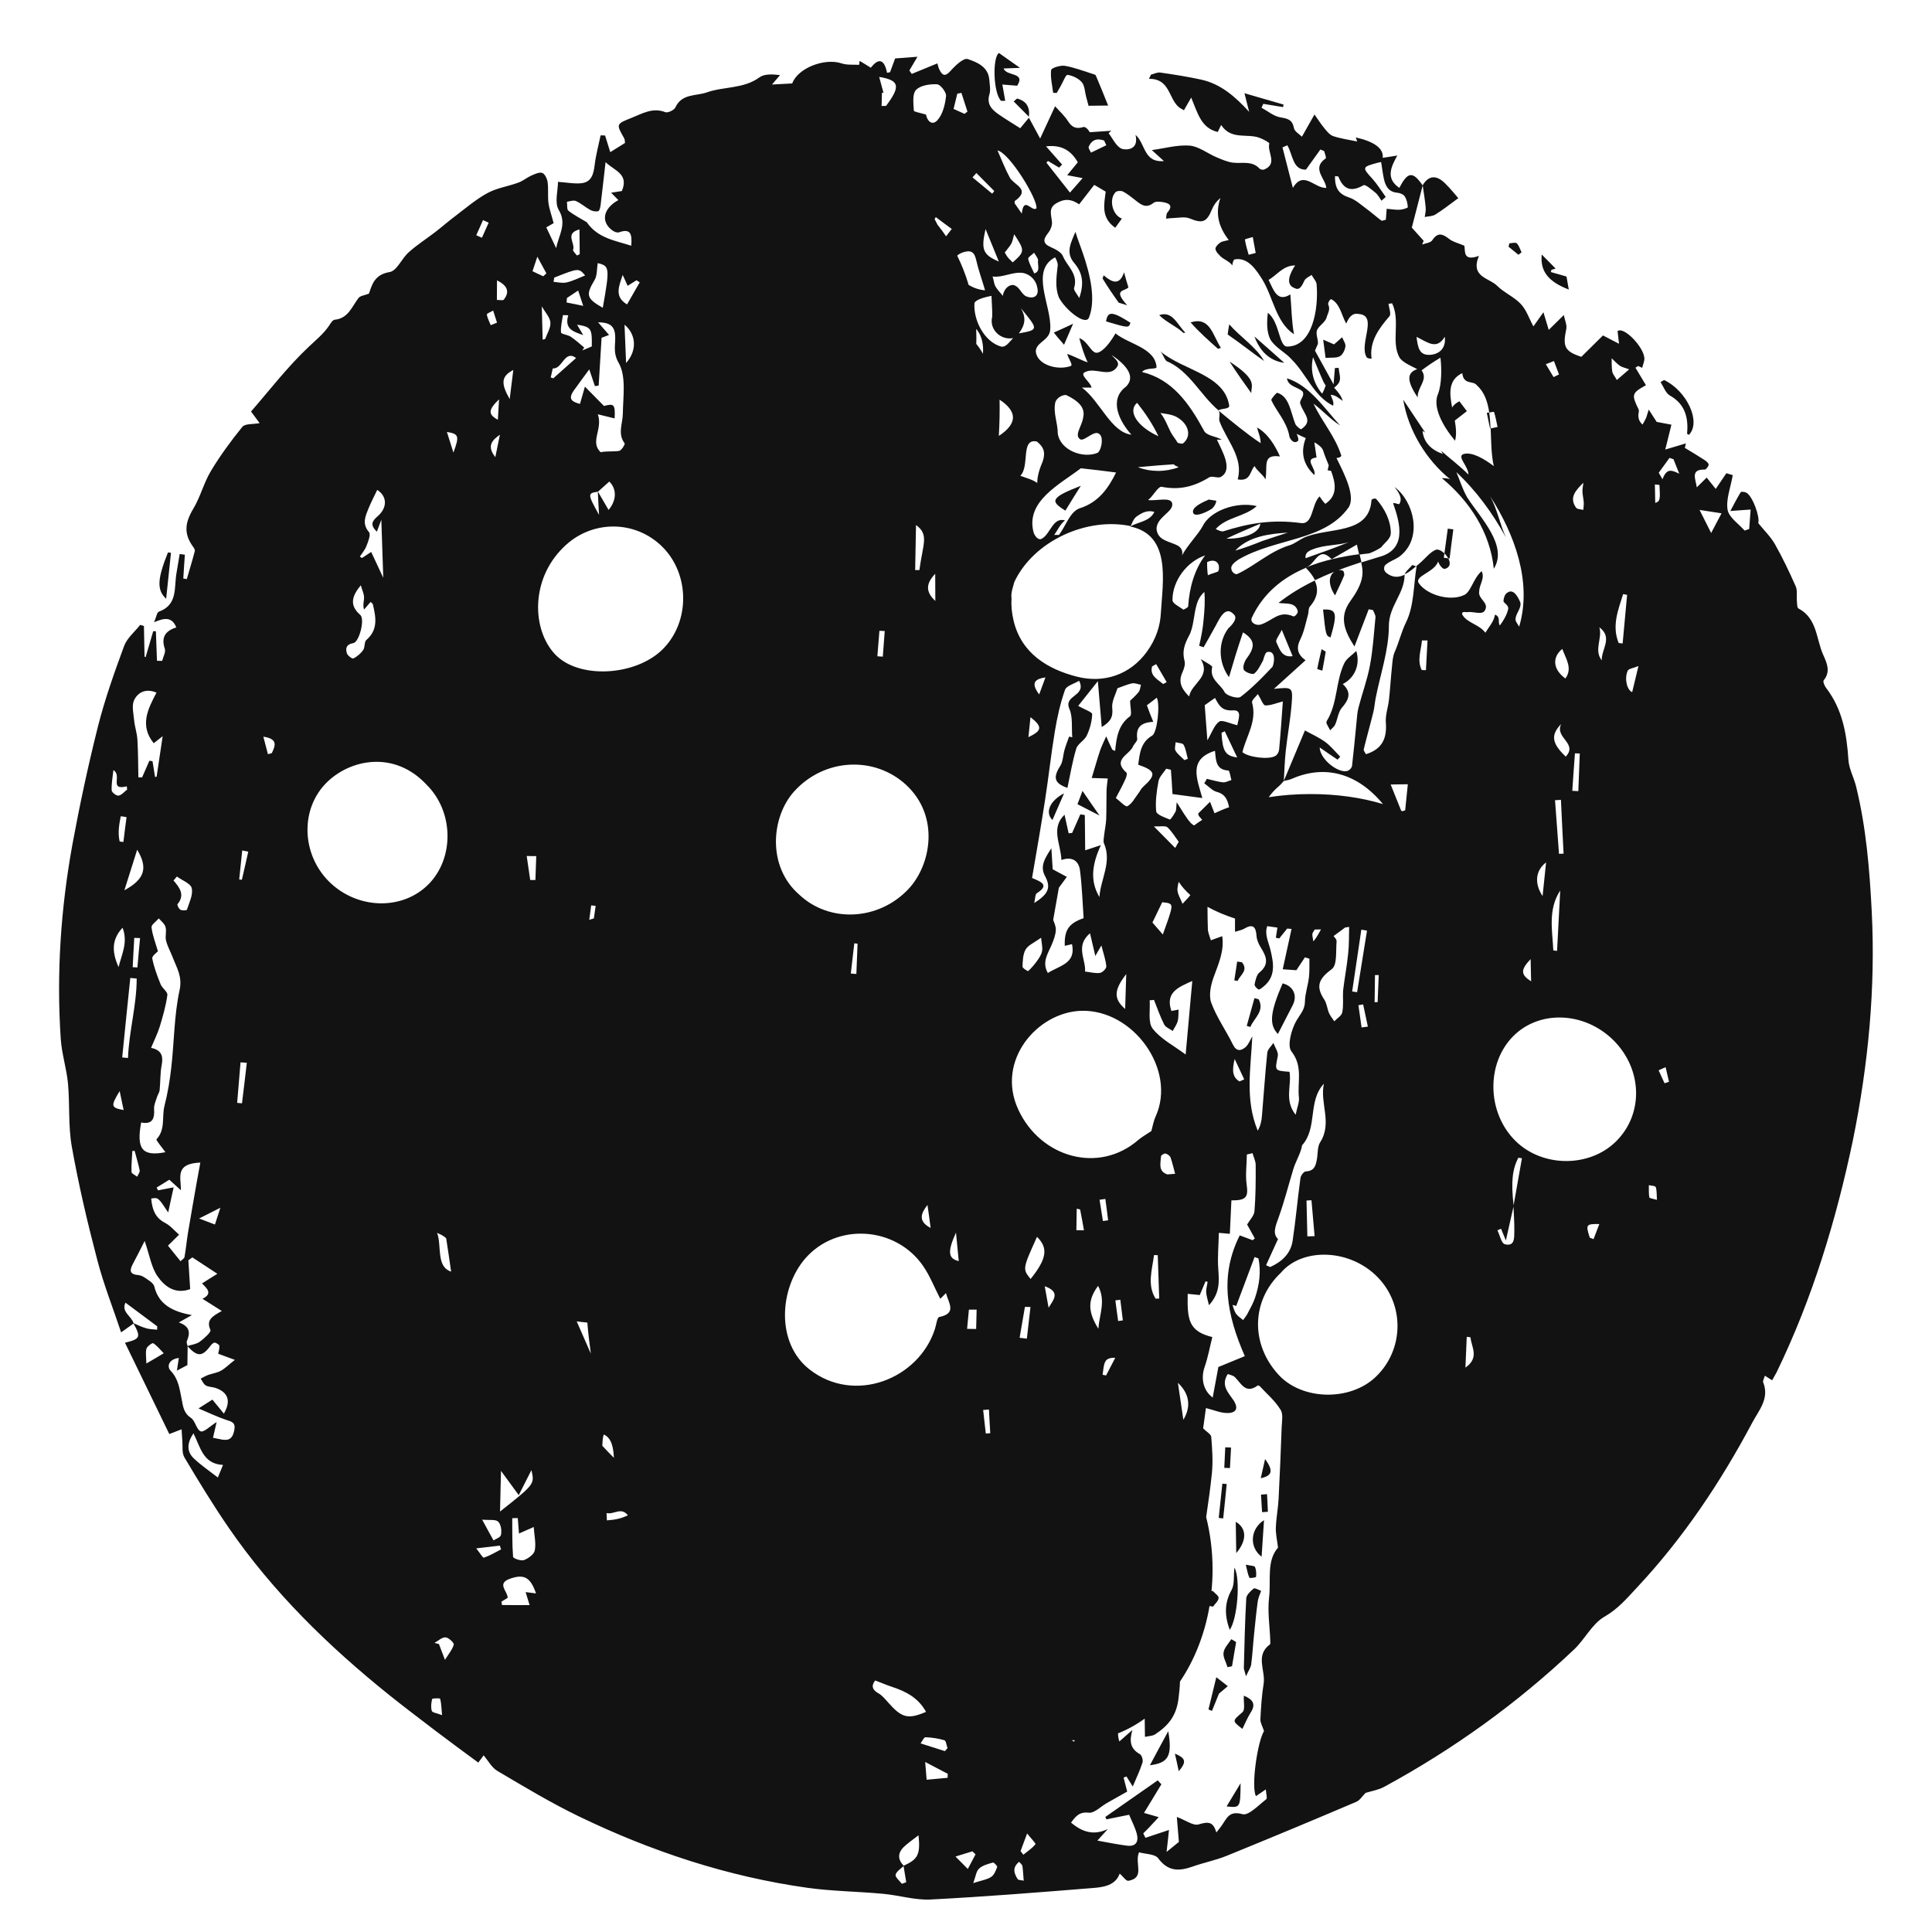 <svg version="1.1" id="Ebene_1" xmlns="http://www.w3.org/2000/svg" xmlns:xlink="http://www.w3.org/1999/xlink" x="0px" y="0px"
	 viewBox="0 0 1600 1600" fill="#121212">
<g>
	<path d="M1163.4,475.6c3.2-1.6,6.3-4,9.3-6.6c-1-0.4-2.1-0.7-3.1-1.1C1167.6,470.5,1164.1,473,1163.4,475.6z"/>
	<path d="M1081.3,470.1c3.4,3.5,6.1,6.9,7.7,10.4c5.2-2.5,10.5-4.8,16-7c-5,3.6-5,11,0.6,19.6c2.9-6.2,5.4-11.2,7.5-16.4
		c0.5-1.2-0.3-3.9-1.1-4.2c-1-0.3-2.2-0.5-3.4-0.4c6.2-2.4,12.5-4.5,18.9-6.6c-0.5-2.1-1-4.3-1.6-6.6
		C1110.4,461,1095.1,464.3,1081.3,470.1z"/>
	<path d="M1550.1,755c-1.8-35-4.6-69.7-13-103.8c-1.8-7.3-5.8-14.4-6.3-21.7c-1.4-21.6-4.9-42.1-18.5-59.8c-1.3-1.7-2.8-5.3-2-6.3
		c6.1-7.3,2.4-14.8-0.4-21.1c-5.9-13.1-4.9-30.2-20.5-38.4c-1.2-0.6-1.1-4.1-1.3-6.2c-0.4-4.1,0.6-8.7-1-12.2
		c-5.2-11.8-10.8-23.5-17.1-34.7c-3.5-6.2-8.9-11.4-13.9-17.6c1.6-4.7-4.5-22.3-9.9-25.2c-1.3-0.7-4.2-1-4.6-0.4
		c-2.9,4.7-5.4,9.6-8.6,15.6c7.5-0.6,12.2-0.9,16.8-1.2c-0.4,5.4-0.8,10.8-1.2,16.1c-1.3,0.4-2.6,0.9-3.8,1.3
		c-5-5.7-13-10.9-14.1-17.3c-1.4-8.7,2.5-18.3,4.3-28.6c-1.1-0.3-4-1.2-5.3-1.6c-3.6,5.3-6.2,9.1-8.8,13c-2.3-2.9-4.6-5.7-7.5-9.4
		c-2.6,2.5-5.4,5.3-8.2,8.1c-0.9-6.8-5.6-15.1,6.6-14.7c1.1,0,3.3-2.8,3.2-4.2c-0.1-1.4-2.2-3-3.8-4c-5.2-3.4-10.6-6.6-15.9-9.8
		c0.3-1.2,0.6-2.5,0.9-3.7c-5.2,1.5-10.5,3.1-17.1,5.1c0.4-1.8,1.1-4.3,1.7-6.8c1.1-4.6,2.3-9.2,3.4-13.8c-3.8-0.7-7.6-1.4-12.2-2.3
		c-1.3-1.9-3.3-5.1-6.6-10.2c-1.4,4.3-1.7,5.9-2.4,7.4c-0.8,1.7-1.8,3.3-2.7,5c-2.8-2.4-3.3-4.8-3.5-7.2c-0.1-1.8,0.9-4,0.2-5.4
		c-6-12.3-5.7-13.4,6.1-20c-2.9-4.8-5.8-9.7-8.7-14.5c0.7-0.5,1.5-1,2.2-1.4c1.8,0.8,3.6,1.6,3.4,1.5c0.6-2.6,1.9-5.3,1.8-7.9
		c-0.4-9.2-17-26.6-22.2-22.5c0.3,2.3,0.6,5,1.2,10.5c-5.3-2.7-8.8-4.5-13.3-6.9c-5.2,5.1-11.3,11.2-17.9,17.7
		c-13.7-4.5-15.6-8.3-12.5-22.9c0.8-3.5-1.3-7.7-2-11.7c-5.1,5.1-8.8,8.7-12.5,12.3c-1.3-4.3-2.6-8.7-4.4-14.6
		c-2.5,3.5-5.2,7.3-8.3,11.7c-3.6-6.6-5.8-13.7-10.5-18.6c-5.5-5.9-13.7-9.2-19.4-14.9c-6.7-6.8-22.6-7.2-15.2-24.9
		c-13.8,5-11.1-4.5-12.1-8.4c-5.1-2.2-9.3-3.1-12.4-5.5c-5.4-4.2-9.5-6.1-14.2,1c-1.4,2.1-5.4,2.4-8.3,3.5c0.4-1,0.8-2.1,1.2-3.1
		c-3.2-3.6-6.4-7.2-9.8-10.9c2.8-11.1,5.9-23,9-34.9c-8.1-11.9-12.4-11.6-19.3,2c-11.2-7.6-7.4-16.7-1.7-26.8
		c-5.1,0.8-8.5,1.4-12.1,1.9c0.9-7.8-7-13.4-22.3-16.9c0.6,1.7,1.2,3.6,1.2,3.4c-6.4-1.4-13.3-2.3-19.7-4.4
		c-2.8-0.9-5.2-3.7-7.2-6.2c-3-3.6-5.5-7.5-8.5-11.8c-4.2,7.4-6.9,12.3-10.4,18.4c-2.1-2.1-6.1-4.3-6.6-7.1c-1.3-6.9-5-7.9-11.2-8.9
		c-5.5-0.9-10.5-5.2-15.7-8c0.5-1.1,1-2.1,1.5-3.2c5.5,0.9,11,1.8,16.4,2.7c0.1-0.7,0.2-1.4,0.4-2.1c-11.3-3.3-22.6-6.6-32.4-9.4
		c1.4,5.5,2.6,10.4,3.9,15.4c-11.7-12.7-23.5-23.1-39.9-26.7c-11.1-2.4-22.4-4.2-33.7-5.8c-2.4-0.4-5.1,1.1-7.7,1.7
		c-0.6,1.2-1.1,2.3-1.7,3.5c17.2-0.3,16.1,15.7,24.5,23.2c1.2,1.1,2.7,1.7,4.5,2.8c1.8-3.2,3.3-5.9,6-10.5
		c5.3,12.6,8.1,25.3,22,28.5c0.9-1.9,1.8-3.8,2.8-5.8c8.3,12.7,21.6,6.8,31.7,10.6c3.1,1.1,8.4,4,8.2,4.8c-2,7.1,7.3,16.7-4.3,21.5
		c-1,0.4-3.1,0-3.8-0.8c-6.3-6.7-14.4-4-22-4.9c-4.7-0.6-9.2-2.6-13.7-4.5c-7.5-3.2-14.6-8.9-22.1-9.6c-10.1-0.8-20.5,2.2-31.4,3.7
		c3.3,3,5.9,5.4,10,9.1c-17,1.4-15.1-14.4-23.5-21.7c3.1,13.4-8.8,12.5-11.4,11.5c-4.6-1.9-7.4-8.3-10.9-12.9c0.7-0.7,1.5-1.4,2.2-2
		c-5.9,0.4-11.8,0.8-17.8,1.2c-1.5-2.7-3.8-4.7-5.3-4.3c-5.8,1.8-9.4,0.4-12.7-4.8c-2.8-4.5-7-8.2-10.7-12.4
		c-4.3,9.2-7.9,17-12.4,26.7c-4-7.4-6.6-12.3-9.3-17.2c-2.5,3-5,6-7.2,8.7c-6.4-4.1-12.1-7.5-17.6-11.3c-5.8-4-10.4-8.5-7.9-16.8
		c1.1-3.7,0.2-8.1-0.1-12.1c-0.9-10.8-10.2-14.5-17.9-17.1c-3.4-1.1-10.2,5.3-14,9.6c-4.5,5.1-6.9,4.4-9.5-1c-0.8-1.6-1.1-3.4-1.6-5
		c-7.5,3.1-14.3,5.9-21.2,8.7c-0.7-0.9-1.3-1.8-2-2.8c2-3.5,4.1-7,6.7-11.4c-6.7,0.5-12.8,1-18.5,1.4c-1.5,4-2.9,7.7-4.2,11.4
		c-0.8,0.2-1.6,0.3-2.5,0.5c-2.3-11.8-7.3-12.2-13.4-4.2c-3.6-2.2-6.4-4-9.3-5.7c-0.1,1.1-0.3,2.2-0.4,3.3c-4.9-0.3-10,0.3-14.5-1.2
		c-14.4-4.8-36.5,4.1-40.9,16.6c-5.3,0.3-10,0.5-16.8,0.9c3.3-3.9,5-5.8,6.7-7.8c-6.4-0.8-13-1.1-17.1,1.9
		c-13.2,9.6-29.3,7.4-43.5,12.4c-9.1,3.2-20.7,0.8-26.1,12.5c-1,2.2-6.3,4.7-8.3,3.9c-10.6-4.2-19.3,1.3-28.2,4.8
		c-12.7,5-12.5,5.2-6,16.6c0.8,1.3,0.6,3.1,0.8,4.1c-4.4,2.7-8.1,5-12.2,7.6c-1.5-4.8-2.9-9.3-4.3-13.8c-1.2,0-2.5-0.1-3.7-0.1
		c-1.7,8.1-3.9,16.2-4.9,24.3c-0.9,7.4-2.4,14.3-10.8,15.3c-5.9,0.7-12.1-0.6-19.6-1.1c0,7.2-3,17.2,0.6,23.2
		c7.1,11.8-0.1,21-2.1,31.7c-2.7-5.7-5.4-11.4-8.2-17.2c2.5-1.4,5.3-3,6.1-3.5c-1.7-6.6-3.6-11.6-4.3-16.8
		c-0.7-5.7,0.1-11.5-0.7-17.2c-0.4-2.8-2.3-6.9-4.5-7.6c-2.6-0.8-6.2,1-9.2,2.3c-3.7,1.7-6.9,4.5-10.7,5.8
		c-8.5,3.1-17.8,4.4-25.6,8.7c-9.7,5.3-18.3,12.8-27.2,19.5c-5.3,4-10.3,8.4-15.6,12.5c-7.4,5.7-15.3,10.7-22.2,16.9
		c-5.8,5.1-9.8,15.4-15.8,16.4c-13,2.1-14.7,11.1-17.2,17.9c-3.9,1.5-7.1,1.7-8.5,3.5c-5.6,7.2-8.5,17-19.9,18.1
		c-1.7,0.2-3.4,3.1-4.7,5.1c-4.6,6.7-10.8,11.7-16.6,17.2c-17.6,16.5-32.4,35.9-47.9,53.7c3.8,5.1,5.8,7.9,7.1,9.6
		c-5.5,1.1-12,0.3-14.3,3.1c-9.4,11.6-18.3,23.7-26,36.5c-5.9,9.8-8.7,21.4-14.5,31.1c-7.2,12-8.1,20.9-0.3,31.7
		c0.8,1,1.7,2.6,1.4,3.7c-2,7.7-4.4,15.4-6.6,23.1c-1-0.2-1.9-0.3-2.9-0.5c0.4-6.6,0.8-13.1,1.3-19.7c-1.4-0.2-2.9-0.4-4.3-0.6
		c-0.9,5.4-1.8,10.8-2.7,16.2c-2,11.8,1.2,25.9-14.6,31.6c-1.6,0.6-2,4.4-3.9,8.7c8.9-3.8,14.8-4.5,18.4,4.3
		c-9.2,2.9-12.7,8.3-9.5,17.7c0.9,2.8-1.4,6.6-2.2,10c-1.4,0-2.9,0-4.3-0.1c-0.3-8.1-0.6-16.3-0.9-24.4c-0.7,0-1.5-0.1-2.2-0.1
		c-2.1,7.2-4.2,14.4-6.3,21.5c-0.3-0.1-0.6-0.3-0.9-0.4c-0.2-8.5-0.3-16.9-0.5-25.4c-1-0.3-2.1-0.6-3.1-0.9
		c-4.6,5.8-11,11-13.4,17.7c-8.1,22-16,44.2-21.7,66.9c-8.1,32.3-15.1,64.9-21.1,97.6c-9.6,53.1-13.2,106.6-9.6,160.5
		c0.8,12.4,4.8,24.6,6,37c1.6,17.5,0.1,35.4,3.2,52.6c5.6,31.4,12.9,62.6,21,93.4c5.3,20.5,13.2,40.3,19.8,60.2
		c4.5-3.2,7.4-5.3,10.3-7.3c6.2,11.2,5.6,12.8-7.1,15.9c12.5,25.7,24.8,51.1,36.7,75.6c5.1-2,7.7-2.9,10.2-3.9
		c0.2,3.1,0.3,6.1,0.6,9.2c0.4,4.7-0.5,10.3,1.7,14c11.7,19.7,23.7,39.4,36.7,58.3c36.7,53.4,82.7,98.2,133,138.6
		c12.6,10.1,25.5,19.8,38.3,29.6c11.7,8.9,23.6,17.6,35.4,26.3c3.1-4.2,4.5-6,4.4-6c4,4.7,6.8,10.2,11.4,12.9
		c22.2,13.1,44.4,26.5,67.6,37.7c60.1,29,122.9,49.8,189.2,59.1c20.8,2.9,41.9,3,62.9,5c13,1.2,26,5.3,38.9,4.7
		c44.8-2.3,89.5-5.9,134.2-9.5c9.4-0.7,19.1-2.2,22.6-12c2.7,2.3,5.3,6.4,7.2,6c14.2-2.6,4.8-14.4,8.8-23.6c5.2,1.5,13.2,1.3,15.9,5
		c8.2,11.1,17.4,10.7,28.5,6.8c9.3-3.3,19.1-5.2,28.2-8.9c35.9-14.6,71.6-29.5,107.3-44.7c3.1-1.3,5.1-4.9,7.7-7.4
		c4.8-1.5,10.6-2.4,15.4-5c57.4-31.2,110-69,157.4-113.9c8.9-8.5,14.9-21.2,25-27c11.2-6.4,18.6-15.2,26.9-24.1
		c38.4-41,69.3-87.3,95.6-136.7c5.3-10,14.4-19.9,9-33.3c-0.5-1.2,0.7-3.1,1.4-5.5c2.3,1.5,4,2.5,6,3.8c1.5-2.7,2.7-4.7,3.8-6.8
		c29.7-61.3,49.3-126.1,63.2-192.5C1547.2,881.6,1553.3,818.6,1550.1,755z M174.3,1101.5c0.7,1.6-5.3,7.1-8.9,9.7
		c-2.8,2-6.7,2.4-10.1,3.5c-0.2-1.3-1-2.8-0.6-3.9c2.9-6.7,2.9-12.3-6.6-15.6c3.8-2.1,6.1-3.5,10.8-6.1
		c-16.1-2.9-27.4-8.8-31.1-23.6c-0.4-1.8-2.2-3.5-3.8-4.6c-2.9-2-6-4.6-9.3-4.9c-7.6-0.7-7.5-3.9-4.6-9.4c3.2-5.9,6.2-12,9.7-18.9
		c4.1,11.7,5.5,22.1,10.9,29.6c5.5,7.7,14,14.9,26.8,10.3c-0.5-7.5-1-15.7-1.5-23.9c1.1-0.8,2.2-1.6,3.3-2.4
		c6.4,4.2,12.8,8.4,20.7,13.6c-5.4,3.4-8.7,5.4-12.7,8c4.3,4.2,9,8.5,0.4,12.7c5.5,3.5,10,6.3,16,10.1
		C175.8,1090.1,170.5,1093.1,174.3,1101.5z M113.8,801.2c-1.3-0.1-2.6-0.2-3.9-0.2c0.4-8.1,0.8-16.2,1.3-24.3
		c1.6,0.1,3.2,0.1,4.8,0.2C115.2,784.9,114.5,793,113.8,801.2z M113.6,974.5c-1.6-1.3-4.6-2.5-4.7-3.9c-0.2-5.8,0.4-11.6,0.7-17.4
		c0.6,0,1.2-0.1,1.9-0.1c1.4,5.4,3.1,10.8,4.2,16.3C115.8,971,114.3,972.8,113.6,974.5z M103,737.3c3.8-12.1,7-22.1,10.6-33.6
		C122.7,718.8,119.9,728.1,103,737.3z M102.2,697.3c-1-0.1-2-0.3-3.1-0.4c-1.7-7.3-0.4-14.1,0.9-20.9c1.6,0.2,3.2,0.4,4.8,0.7
		C103.9,683.5,103,690.4,102.2,697.3z M101.5,768.3c4.7,12.1-0.8,22.2-3.3,32.6C92,787.2,93.1,777.3,101.5,768.3z M107.9,809.9
		c1.8,0.2,3.6,0.4,5.3,0.5c0,22.2-6.4,43.7-7.2,65.8c-1.6-0.2-3.2-0.3-4.8-0.5C103.4,853.8,105.6,831.8,107.9,809.9z M182.5,1000.2
		c-1.6,5-2.8,8.6-4.5,13.9c-4.9-1.9-8.5-3.2-13.1-5C171,1006,175.7,1003.7,182.5,1000.2z M165.9,962.8c-1.1,6-2.1,11.5-3.1,17
		c-2.4,13.7-4.8,27.3-7.1,41c-1.1,6.7-1.7,13.5-2.9,20.2c-0.2,1.3-2.2,2.3-3.3,3.5c-3.9-4.8-7.5-9.3-10.4-12.9
		c3.1-3.1,6.2-6.1,9.2-9.1c-3.8-3.3-7.2-7.5-11.5-9.7c-6.8-3.5-10.6-9-11.6-20.2c5.8-1,5.8-1,14.1,11.5c1.6-7.4,2.8-13.3,4.5-20.8
		c-5.7,1.1-9.3,1.8-12.9,2.5c-0.4-0.8-0.8-1.5-1.2-2.3c3.5-2.2,7-4.4,10.5-6.5c3.6,3.3,6.6,6,9.6,8.7
		C150,975.2,144.5,963.6,165.9,962.8z M146.5,725.9c4.3,3.2,11.4,5.7,12.3,9.7c1.2,5.4-2.1,11.9-4,17.8c-0.2,0.6-4,0.8-5.4,0
		c-1.3-0.7-2.9-4-2.4-4.6c6.3-7.6,1.9-13.6-3.3-19.6C144.7,728.1,145.6,727,146.5,725.9z M137.1,767.8c1,3.5-0.5,7.6,0.4,11.1
		c1.2,4.9,3.8,9.4,5.6,14.1c3.3,8.7,8.1,15.8,5.6,27.1c-4.5,20.7-4.4,42.3-6.8,63.5c-1.2,10.9-3,21.7-5.7,32.3
		c-2.3,9.1,1,19.5-6.6,27.6c-0.6,0.7,4.8,7,7.4,10.7c-19.1,3.7-24.2-2.4-20.1-24.6c9.2,1.8,11.3-3.1,10.7-11.3
		c-0.2-3.3,1.5-6.7,2.5-10c0.6-1.9,1.9-3.6,2.1-5.4c0.7-7,0.4-14.1,1.7-20.9c1.5-7.7-0.4-12.5-8.8-14.2c2.7-6.4,5.4-11.9,7.2-17.6
		c2.6-8.6,5.1-17.3,6.3-26.1c0.4-2.7-4.3-5.7-5.6-9c-2.8-6.9-5.5-14.1-6.9-21.4c-0.4-1.9,3.7-4.8,4.7-5.9
		c-2.1-7.2-4.6-13.4-5.3-19.8c-0.3-2.2,3.9-4.9,6-7.4C133.6,762.9,136.4,765.1,137.1,767.8z M111.2,579.5c2.9-5.7,9.2-9.8,18.4-5.9
		c-7.1,13.5-14.2,27.2-2.3,41.9c1.1-0.8,3.1-2.4,7.4-5.8c-1.9,12.9-3.5,23.2-5,33.6c-0.4,0-0.9,0.1-1.3,0.1c-0.7-4.3-1.4-8.6-2.1-13
		c-0.9-0.1-1.7-0.3-2.6-0.4c-2,4.6-4,9.2-6,13.8c-1,0-2.1,0-3.1,0c-0.2-10.4-0.2-20.8-0.8-31.2c-0.3-5.4-2.2-10.6-2.7-16
		C110.5,590.8,108.9,584.1,111.2,579.5z M93.9,637.8c7.6,4.3-4,17.1,11.1,13.4c0.1,0.9,0.2,1.8,0.3,2.7c-2.4,1.8-4.5,4.5-7.1,5
		c-1.7,0.3-5.6-2.6-5.7-4.3C92.2,649.5,93.2,644.3,93.9,637.8z M99.1,903.6c1.3,6.1,2.2,10.7,3.3,15.7
		C91.8,917.3,91.5,916.1,99.1,903.6z M110.6,1095.8C110.6,1095.8,110.6,1095.8,110.6,1095.8c-1.7-5.9-10.4-9.3-6.7-17
		c9,6.7,17.7,13.2,26.3,19.6c0,0.9,0,1.9-0.1,2.8c-3.1-0.4-6.2-0.3-9.1-1.2C117.4,1099,114,1097.3,110.6,1095.8z M121.2,1129.2
		c-0.1-5.4-0.8-9.1,0.1-12.3c0.6-2,4.9-5,5.6-4.5c3.1,2,5.5,5,8.7,8.3C130.6,1123.7,127.3,1125.7,121.2,1129.2z M180.4,1223.6
		c-7.1-5.5-14-10.2-19.9-15.8c-5.8-5.6-5.9-12.4-0.3-20.8c5.8,11.3,7.8,25.4,24.5,26.2C182.9,1217.7,181.7,1220.3,180.4,1223.6z
		 M170.5,1147.4c2.2,1.3,5.3,1.1,7.9,2c10.4,3.5,13.2,10.7,7,21.3c-3.1-3.8-5.9-7.2-9.5-11.6c-3.1,2-6.6,4.2-11.5,7.3
		c8.8,3.7,15.7,7.1,23,9.5c4.8,1.5,7.9,2.3,6.6,8.7c-1.2,5.9-3.6,8.5-9.5,7.7c-2.5-0.4-5.1-1-8.1-1.6c1-4.4,1.8-7.8,3-13
		c-5.5,3.4-10.5,8.6-13.1,7.7c-3.6-1.3-4.5-8.7-8.2-11.2c-6.3-4.2-6.5-9.8-7.8-16.2c-1.6-7.8-2.5-16-8.9-22.7
		c-3.6-3.7-1.5-9.7,6.7-10.7c-0.5,3.2-0.9,5.8-1.6,10.5c4.3-2.3,7.6-4,8.7-4.6c0.1-6.6,0.1-11,0.2-15.5c8.4,9,12.2,8.7,19.5-1.2
		c0.7-0.9,2.3-2.1,3.1-1.9c1.4,0.4,3.6,1.7,3.7,2.7c0.1,2.6-0.8,5.2-1,6.5c5.7,2.1,9.6,3.5,13.8,5.1c-5,3.9-7.9,6.9-11.4,8.9
		c-3.2,1.8-7,2.3-10.5,3.5c-2.2,0.8-4.3,2-6.4,3.1C167.5,1143.6,168.5,1146.3,170.5,1147.4z M200.4,913.7c-1.3-0.1-2.7-0.2-4-0.4
		c0.9-11.2,1.9-22.3,2.8-33.5c1.7,0.1,3.5,0.2,5.2,0.4C203.1,891.4,201.8,902.6,200.4,913.7z M200.3,728.6c-0.7-0.1-1.5-0.2-2.2-0.3
		c0.8-8,1.7-16,2.5-24c1.7,0.3,3.3,0.7,5,1C203.9,713.1,202.1,720.8,200.3,728.6z M225.1,623.7c-1.1,0.3-2.1,0.6-3.2,0.9
		c-1.3-4.8-2.5-9.6-3.8-14.5C230.7,611.9,227.8,617.9,225.1,623.7z M1341.5,302.9c1.9,1.3,4.4,1.7,7.7,3c-3.7,3.2-6.6,5.7-10.2,8.8
		c-1.7-3.1-3.4-4.9-3.8-7c-0.6-3.6-0.4-7.3-0.5-11C1337,298.8,1339,301.2,1341.5,302.9z M1347.5,492.6c-1.2,13.4-2.5,26.9-3.7,40.3
		c-1.1-0.1-2.2-0.3-3.3-0.4c-5.8-14.3-0.4-27.3,3.7-40.5C1345.3,492.3,1346.4,492.4,1347.5,492.6z M1324.5,519.5
		c11.5,8.5,1.6,18.2,2,27.4C1319.7,538.2,1327.3,528.5,1324.5,519.5z M1311.3,399.8c-0.3,2.4-0.8,4.7-0.8,7.1
		c0.1,3.1,0.9,6.2,1.1,9.2c0.1,2-0.2,4.1-0.4,6.2c-2-0.6-5-0.5-6-1.9C1299.2,412,1305.1,405.9,1311.3,399.8z M1304.3,623.9
		c1.3,0,2.7,0.1,4,0.1c-0.4,10.4-0.8,20.8-1.2,31.2c-1.7-0.1-3.4-0.2-5-0.3C1302.8,644.6,1303.5,634.2,1304.3,623.9z M1291.1,707.1
		c-1.1-14.8-2.2-29.6-3.3-44.4c1.6-0.1,3.3-0.2,4.9-0.3c0.7,14.9,1.4,29.7,2.2,44.6C1293.6,707,1292.4,707,1291.1,707.1z
		 M1292.1,737.5c-0.9,16.7-1.7,33.4-2.6,50c-1-0.1-2.1-0.3-3.1-0.4C1285.6,770.4,1281.8,753.3,1292.1,737.5z M1292.9,599.6
		c-5.6,11.6,14.1,15.8,3.8,27C1285.4,615.9,1283.8,608.9,1292.9,599.6z M1293.8,537.4c3.1,8.4,8.7,16,2.6,24.5
		C1286.3,554.6,1285,544.6,1293.8,537.4z M1286.9,299c1.4,3.7,2.8,7.4,4.2,11.1c-1.5,0.7-3,1.5-4.5,2.2c-2.1-3.6-4.2-7.1-6.4-10.7
		C1282.5,300.8,1284.7,299.9,1286.9,299z M1280.4,714.2c-1,9.9-1.8,17.8-2.9,27.9C1270.6,731.7,1271.5,721,1280.4,714.2z
		 M1268,812.7c-8.6-5.5-9-9.4-0.4-18.4C1267.8,801.8,1267.9,806.9,1268,812.7z M1196.5,278.9c1.1,8.5-3.5,14.1-11.5,14.9
		c-9.6,0.9-10.7-5.6-11.9-14.8C1182.2,283.3,1189.7,290.2,1196.5,278.9z M1108.4,146.3c4.2,10.6,10.5,13,20.8,7.1
		c1.6-0.9,6.8,3.7,9.9,6.2c2.1,1.7,3.4,4.4,5,6.6c1.2-1,2.3-2.1,3.5-3.1c-3.6-5-6.9-10.4-11-15c-8.6-9.4-8.7-9.8,3.9-13.2
		c0.9-0.3,1.9-0.4,3.3-0.7c0.8,4.8,1.3,9.5,2.3,14c1.3,5.9,3.9,10.8,11,11.4c2.2,0.2,5.1,1.3,6.2,3c1.7,2.6,2.4,5.9,2.6,9
		c0,0.6-4.3,2-6.7,2.1c-3.3,0.2-6.7-0.5-10.8-0.8c-0.2,3.1-0.5,5.9-0.7,9.1c-1.3,0.2-3.1,1.1-3.8,0.6c-4.2-3.1-8.1-6.7-12.4-9.8
		c-4.5-3.3-9-7.5-14.1-9.2c-8.2-2.7-12-7.1-11.8-17.7C1106.7,146.1,1108.3,145.9,1108.4,146.3z M1066.1,120.3
		c4.7,7.9,4.3,20.4,15.4,20.2c4.2-5.8,8.1-11.3,12-16.7c1,0.4,2,0.9,3.1,1.3c0.5,2.1,2,5.6,1.3,6.1c-10.2,7-3.2,14.1-0.3,21.1
		c0.4,0.9,0.5,1.9,0.8,3.3c-9.9,0.5-18.9-14.9-27.7,0c-3-11.7-5.8-22.6-8.6-33.5C1063.4,121.5,1064.8,120.9,1066.1,120.3z
		 M1037.5,196.3c0.8,4.4,1.6,8.8,2.4,13.2c-1.9,0.5-3.9,1-5.8,1.5c-1.2-4.2-2.5-8.3-3.1-12.6C1030.9,198,1035.2,197,1037.5,196.3z
		 M901.6,121.5c2.6-5.9,7.2-7.2,12.8-5.1c0.6,1.3,1.2,2.6,1.8,3.9c-4.2,2-8.5,4.1-12.7,6.1C902.8,124.8,901.1,122.6,901.6,121.5z
		 M892.6,134.4c-3.1,3.8-5.4,6.6-8.8,10.7c4.4,0.8,6.9,1.3,12.8,2.4c-4.6,5.3-7.8,8.9-10.5,12c-7.7-9.8-13.6-17.3-19.5-24.8
		c0.4-0.5,0.8-1,1.3-1.4c3.1,1.8,6.1,3.7,9.2,5.5c0.8-0.8,1.7-1.7,2.5-2.5c-4.1-4.7-8.2-9.3-13.3-15.1
		C879.3,119.7,887,124.7,892.6,134.4z M856.5,226.4c-1.8-4-4.1-7.9-5-12c-0.3-1.3,3.2-3.4,4.9-5.1c1.1,2,2.9,3.9,3.3,6.1
		C859,219,862,225,856.5,226.4z M899,308c8-4,20,5,26-4c3-4-2-7-4.5-10.1c17.7,12,17.8,20.6,12,26.3C918,331,927,349,937,360
		c-17-2-26-28-41-39c3,0,5,0,8,0C903,316,893,310,899,308z M972.2,384.5c0.8,1.5,2.8,1.5,3.8,2.5c-11,4-23,4-33.7-0.1
		C956.3,385.6,964.3,385,972.2,384.5z M961,342c5,1,11,1,16,5c7,5,10,14,3,20c-1,1-3,0-4.6-0.2c-1.7-2.8-4.1-5.8-5.7-8.6
		C967,353,965,347,961,342z M940.7,346.7c-3.1-5-2.9-9.8,1-13.1c6.8,8.6,12.5,17,17.7,27.7C950.2,357.1,943.8,351.8,940.7,346.7z
		 M940.7,428.2C945,425,950,422,956,424c-4,8-13,8-20,12c34,7,27,45,25.4,71.3c-0.5,11.2-4.1,22-11.5,32.3
		c-14.1,19.5-36,26.4-58,20.8c-23.9-6.1-45.8-19-52.4-46c-1.6-6.6-2.2-12.8-1.8-18.9C837,491,839,486,840,482c16-34,60-54,96.4-46.3
		C937.7,433.1,938.2,430.6,940.7,428.2z M1005,521.4c4-6.4,9-21.4,17-12.4c3,3-1,8-4.7,11.3c-4.4,5.8-6.5,12.9-6.4,20
		c0.1,7.1,2.4,14.4,6.9,20.5c1.9-6.2,3.7-12.3,5.5-18.4c1.9-6.1,3.9-12.3,6.1-18.7c10.2,6.3,10,12.2,3.3,21.2
		c-2,2.7-3.7,7.1-2.7,9.6c0.8,2.1,7.2,4.4,8.6,3.4c3.3-2.6,5.2-7,7.4-10.9c0.9-3.1,1.9-7.1,3.9-7.1c6-1,6,7,4,12.2
		c-4.2,4.4-8.4,8.9-12.8,13.1c-4.4,4.2-8.9,8.3-13.7,11.9c-2.3,1.8-11.8-0.9-13.3-4c-3.4-6.6-12.7-10.6-10.2-20.6
		c0.3-1.3-6.1-4.4-9.5-6.7c8.9,15-7.7,19.8-9.6,31c-6.6-6.6-9.1-12.2-5.6-19.9c1.3-2.9,2.6-6.7,1.8-9.5c-2.1-7.8-0.2-13.7,3.7-20.9
		c4-7.4,3.7-17.3,6.5-26.4c1-3.3,2.7-6.7,6.2-9.9c0.7,7.8,0.1,15.3-0.6,22.7c-0.6,7.4-2,14.6-3.7,21.9c1.2,0.4,2.5,0.8,3.7,1.2
		C999.5,531.4,1002.2,526.4,1005,521.4z M999.7,465.5c7.3-3.5,11.3,1.5,9.3,7.5c-1,1-6,2-8.7,3.4C999.8,472.7,999.6,469,999.7,465.5
		z M1015.6,446.1c8.2-3.9,17-7.7,28.1-12.4C1043.3,441.6,1029.4,446.4,1015.6,446.1z M1066.5,441.1c-7.3,2.3-14.2,4.6-21.3,7
		c-7.2,2.9-15.2,5.9-22.2,7.9C1034,444,1052,442,1066.5,441.1z M1063.2,646.8C1063.2,646.8,1063.2,646.8,1063.2,646.8
		c2.2-0.6,4.6-0.9,6.6-1.8c27.5-12.1,54.5-4.6,75.5,20.9c-17.4-5.3-37.9-8.3-59.9-8.3c-12.1,0-23.8,0.9-34.7,2.6
		c2.4-3.3,5.1-6.4,8.3-9C1060.5,649.9,1061.8,648.3,1063.2,646.8z M1151.7,649.7c6.1-0.1,9.6-0.2,14.2-0.2
		c-0.8,7.9-1.5,14.8-2.2,21.6c-0.8,0.2-1.5,0.4-2.3,0.7c-0.3-0.1-0.7-0.3-1-0.4C1157.7,664.8,1155.1,658.2,1151.7,649.7z
		 M1177.6,530.4c1.5,0,3.1,0,4.6,0c-0.4,8.2-0.9,16.4-1.3,24.6c-1.2,0-2.3-0.1-3.5-0.1C1173.4,546.8,1176.9,538.6,1177.6,530.4z
		 M1141.8,807.5c-0.3,7.5-0.6,14.9-0.9,22.4c-0.8,0-1.7,0.1-2.5,0.1c0.1-7.5,0.2-15,0.3-22.5
		C1139.7,807.5,1140.7,807.5,1141.8,807.5z M1128.9,831.8c1.3,6.1,2.6,12.3,3.9,18.4c-1.7,0.2-3.5,0.5-5.2,0.7
		c-0.9-6.1-1.7-12.3-2.6-18.4C1126.3,832.3,1127.6,832,1128.9,831.8z M1123.9,821.7c-1.4-0.2-2.7-0.4-4.1-0.6
		c2.5-17.1,5.1-34.1,7.6-51.2c1.6,0.3,3.2,0.5,4.7,0.8C1129.4,787.7,1126.6,804.7,1123.9,821.7z M1111.6,838.4
		c-0.5,2.8-4.3,4.9-6.6,7.4c-1.5-2.3-3.3-4.4-4.4-6.9c-1.5-3.6-1.8-7.9-3.9-11.1c-7.5-11.3-4.3-17.4,6.3-25.3
		c4.5-3.3,3.2-14.9,3.9-22.8c0.2-1.8-2.1-3.9-2.5-4.5c3.5-2.6,6.6-4.8,9.6-7.1c1.1-0.1,2.2-0.3,3.3-0.5c-0.2,7.4,0,14.7-0.8,22
		c-1,10.3-3,20.4-4.2,30.7C1111.9,826.3,1112.8,832.5,1111.6,838.4z M1081.4,970.1c-1.6,0.1-4.1,3.3-4.4,5.4
		c-2.4,17.3-3.9,34.8-6.5,52.1c-1.6,10.6-9,17.4-18.6,21.7c-1.1-0.5-2.3-1-3.4-1.5c3.1-6.7,6.1-13.5,9.9-21.7
		c-4.9-4.5-1.9-11.2,0.8-18.7c4.6-13,8-26.4,12-39.6c0.9-2.8,2.1-5.5,3.3-8.2c1.5-3.5,3.2-7,3.8-11.1c13.1-14.5,4.5-36.6,18.1-51
		c-3.6,15.9,7.2,32.4-3.1,48.5c-2.2,3.4-1.9,8.5-2.5,12.9C1089.8,964.5,1089.1,969.8,1081.4,970.1z M1088.7,1023.7
		c-2,0.1-4,0.2-6,0.2c-0.2-9.9-0.5-19.8-0.7-29.7c1.4-0.1,2.8-0.2,4.1-0.2C1087,1003.9,1087.8,1013.8,1088.7,1023.7z M774.6,497.7
		c-6.8-6.4-9.2-13.1-0.1-22.5C774.5,484.5,774.6,491.1,774.6,497.7z M761.4,472.1c-1.2,0-2.3,0-3.5,0c0.2-12.4,0.5-24.8,0.7-37.3
		C769.6,442.8,764.3,450.3,761.4,472.1z M732.7,522.6c-0.5,7.1-1,14.1-1.6,21.2c-1.5-0.1-3-0.2-4.5-0.3c0.6-7,1.1-14,1.7-21.1
		C729.8,522.5,731.2,522.5,732.7,522.6z M491.8,760.6c-1.3,0.4-2.6,0.7-3.8,1.2c0.5-4,1.1-8,1.6-12c1.2,0.1,2.5,0.3,3.7,0.4
		C492.8,753.7,492.3,757.1,491.8,760.6z M410.2,378.6c-7.5-9.6-2.3-14.2,3.8-18.6C412.9,365.4,411.8,370.7,410.2,378.6z
		 M412.3,347.6c-8.1-4.3-8.2-8.1,1-16.9C413,336.2,412.6,341.7,412.3,347.6z M412.5,1260.1c2.4,2.2,3.1,7.5,2.4,11
		c-0.4,2.2-4.8,3.6-6.2,4.6c-3.3-5.9-5.6-10.2-9.4-17.2C405.3,1259.1,410.3,1258.1,412.5,1260.1z M414.1,1251.8
		c0.2-10.6,0.5-21.1,0.8-33.7c5.8,7.9,10,13.6,14.7,20.1c3.6-7.1,6.6-13.1,10.5-20.7C442.8,1229.1,442.8,1229.1,414.1,1251.8z
		 M428.8,1257.2c0.3,4.3,0.7,8.6,1,12.8c4.2-1.9,8.7-3.8,12.2-5.4c0.5,7.1,2,13.5,0.9,19.3c-0.6,3.3-5.3,6.7-9,8.1
		c-2.5,0.9-8.9-1.4-9-2.7c-0.8-10.6-0.6-21.3-0.7-32C425.8,1257.3,427.3,1257.2,428.8,1257.2z M821.1,245c0.2,6.5,0.8,12,0.6,17.3
		C819,273,829,282,839,280c-3,3-6,8-10,7c-14-4-23-22-22-36C808,248,816,246,821.1,245z M816.2,189.7c4,9.8,7.2,17.5,11,26.9
		C814,211,812.3,206.8,816.2,189.7z M885.6,587c3,6.9,1.7,15.7,2.4,23.6c-0.9-0.2-1.7-0.4-2.6-0.6c-1.3,3.7-2.8,7.3-3.8,11
		c-1.3,4.4-1.2,9.6-3.5,13.2c-6.3,9.9-4.9,14.5,5.9,18.3c2.3-10.8,4.1-21.9,7.3-32.5c1.3-4.2,6.9-6.8,8.8-11
		c2.5-5.4,4.2-11.6,4.4-17.5c0.1-1.8-6.1-3.8-11.6-6.9c3.9-4.9,8.9-11.2,16.3-20.5c1.1,13.6,2.1,25.1,3.2,38
		c7.4-4.4,9.5-8.4,8.7-15.7c-0.6-5.5,2.9-11.5,4.3-16.4c4.4-1.5,8.2-3.3,12.2-4.1c2.3-0.4,4.9,0.8,7.3,1.2c-0.6,2-0.7,4.5-1.9,6
		c-2.7,3.3-6,6.2-7.1,7.2c0.1,5.7,1.7,11.6-0.1,12.9c-9.8,7.2-11.2,17.7-12.3,28.7c-1.3-0.6-2.2-0.8-2.4-1.2
		c-1.8-3.6-3.4-7.3-5-10.9c-1.7,3.9-3.6,7.6-5,11.6c-2.4,7.1-4.4,14.4-7,22.9c5.6,0.2,8.8,0.3,13.3,0.4c-0.4,3.6-0.9,6.8-1,9.9
		c-0.2,7.9,0,15.9-0.3,23.8c-0.2,4.4-1.2,8.8-1.7,13.3c-0.2,2.3-0.9,4.9-0.1,6.8c6.7,15.5-2.9,29.6-3.8,44.4
		c-8.1-13.6-6-27.4,1.2-43c-5.5,1.8-8.4,2.8-13,4.3c-0.1-10.4-0.2-19.8-0.3-29.2c-1.2-0.2-2.5-0.4-3.7-0.6
		c-2.3,5.1-4.5,10.2-6.8,15.4c-1,0.1-1.9,0.2-2.9,0.3c-1.1-5.1-2.2-10.1-3.4-15.4c-11.7,11.3-3,24.2-2.6,37.5
		c9.3-3.2,14.4,1,15.4,8.6c1.7,13.2,2.1,26.7,3,39.6c-12.3,4.2-16.1,9.9-15.6,22.9c2.1-0.5,4.1-1,6-1.4c3.4,16.2-10.2,17.6-20,23.9
		c-5.2-9,0.1-16.1,3.2-23.5c1.6-3.9,3.2-8,3.4-12.1c0.1-3.5-1.8-7-2.2-8.4c1.8-10,3.3-18.6,4.7-26.6c2.2-2.9,4.4-5.9,6.6-9
		c-3.1-1.7-6.1-3.3-11.7-6.3c-0.2-3-0.5-8.7-1.1-17.4c-5.7,8.7-9.5,15-5.3,22.9c5,9.3,3.3,14.8-8.9,22.4c0.9-3.6,0.7-7.2,2.2-8.1
		c10.5-6.7,3.9-9.3-4-12.6c3.6-21.2,7.4-42.6,10.7-64.1c3-19.1,5-38.3,8.2-57.4c1.9-11.6,4.5-23.2,8.4-34.3c1.2-3.4,7.5-5,11.7-7.5
		C900.1,576.8,880.6,575.4,885.6,587z M949.8,584.1c2.5-2,5.3-4.1,8.2-6.3c2.9,5.6,0.4,29-3.8,31.4c-9.7,5.6-10.3,14.9-11.6,24.1
		c14.6,5,15.2,8.3,4.1,18.3c-1.7,1.5-2.6,3.7-4,5.5c-2.9,3.8-5.3,8.6-9.1,10.6c-1.5,0.8-6.3-4.4-9.5-6.8c3-5.8,5.6-10.5,7.8-15.4
		c0.8-1.7,1.8-4.9,1-5.6c-12.2-10.8,2.5-14.8,5.4-21.7c1-2.3,3.8-4.5,3.5-6.4c-1.2-9.1,2.7-13.5,13.3-14
		C952.9,592.5,951.5,588.8,949.8,584.1z M1014.3,605.6c3.3,6.9,6.5,13.8,10.3,21.7c-10-1.4-12.1-5.2-13-20.4
		C1012.5,606.5,1013.4,606.1,1014.3,605.6z M1009.7,597.6c-4.1,2.9-6,9-9.8,15.5c-0.7-9.5-1.4-18.8-2.2-29.1c2.1-1.5,5-3.6,8.5-6
		c3.4,6.3,5.7,10.9,15,10.3c7.9-0.5,4.2,7.8,3.5,12.3C1018.2,599.1,1012.2,595.9,1009.7,597.6z M1087.3,772.2
		c0.6-0.9,1.1-1.7,1.5-2.4c1.7,0,3.5-0.1,5.2-0.1c-1.8,3.1-3.6,6.9-6.4,9.9C1087.4,777.1,1086.2,773.8,1087.3,772.2z M954.6,851.9
		c-4.1-5.3-1.9-15.5-2.5-23.5c1.2-0.1,2.4-0.2,3.6-0.3c2.7,6.8,5.1,13.8,8.4,20.3c1.2,2.4,4.6,3.6,7.1,5.4c1.4-2.7,3.3-5.2,4.1-8
		c0.8-2.8,0.5-5.9,0.8-9.7c-1.8,0.3-3.8,0.7-6,1.1c-5.3-15.4,5.9-19.7,17.3-24.8c-1.8,19.8-3.5,39.2-5.5,60.9
		C972,865.9,961.3,860.5,954.6,851.9z M980,1175.8c-1.6-11-2.9-19.6-4.5-30.6C985.1,1154.2,986.6,1164.9,980,1175.8z M913.4,1011.2
		c-0.9-5.9-1.8-11.7-2.8-17.6c1.6-0.2,3.2-0.5,4.8-0.7c0.8,5.9,1.6,11.8,2.3,17.7C916.3,1010.8,914.8,1011,913.4,1011.2z
		 M923.6,1124.5c-2.5,4.9-5.1,9.7-7.6,14.6c-1-0.2-1.9-0.4-2.9-0.6c0.7-3.7,0.6-7.8,2.3-10.9C916.5,1125.2,920,1124.2,923.6,1124.5z
		 M909.6,1100.4c-8.8-14.1-8.9-23.9-0.2-35.5C916,1077.5,910.5,1088.2,909.6,1100.4z M923.7,1076.9c1.4-0.2,2.8-0.4,4.1-0.5
		c0.7,5.7,1.4,11.4,2.1,17.1c-1.3,0.2-2.6,0.3-3.9,0.5C925.2,1088.3,924.4,1082.6,923.7,1076.9z M955.7,1039.4c1,0,2.1,0.1,3.1,0.1
		c0.4,12,0.8,24,1.2,35.9c-1,0-2,0.1-3,0.1C949.8,1063.9,954.2,1051.6,955.7,1039.4z M973.2,972.1c-2.2,0.2-4.3,0.3-6.5,0.5
		c-7.8-2.7-5.5-9.3-5.2-15c0-0.9,2.6-2.5,3.7-2.3c1.6,0.4,3.7,1.8,4.2,3.3C971,963,971.9,967.6,973.2,972.1z M954.4,764
		c2.6-5.4,5-10.3,8.1-16.8c1.5,0.3,5.4,0.1,7.1,1.9c1.3,1.3,0,5.5-0.8,8.1c-1.5,5.1-3.5,10-5.8,16.7
		C959.1,769.4,956.5,766.4,954.4,764z M979.3,748.5c-1.5-4.2-4.5-8.4-4.2-12.5c0.2-1.9,0.5-3.8,1.1-5.7c2.4,3.8,5.7,7.5,9.6,11
		C983.8,743.9,981.4,746.1,979.3,748.5z M973.7,701.6c-0.2,0.2-0.4,0.3-0.6,0.5c-5.1-5.2-10.3-10.4-17.5-17.7
		c5.3,0.2,9.6-0.8,11.3,0.8c3.6,3.4,6.3,7.9,9.3,12C975.2,698.6,974.4,700.1,973.7,701.6z M932.7,806.7c-0.3,11-0.6,19.2-0.9,28.9
		C922.2,827.2,922.3,820.1,932.7,806.7z M902.7,772.9c1.5,6.6,2.8,12,4.4,18.8c2.2-3.9,3.6-6.2,5-8.7c1.7,6.6,3.6,11.8,4.1,17.2
		c0.2,1.8-3.1,5.2-5.2,5.5c-3.8,0.6-7.8-0.6-12.4-1.1C899.4,794.5,890.2,783.5,902.7,772.9z M860.6,575.1
		c-7.2-9.6-3.6-12.8,5.2-14.1C864.3,565,862.9,568.9,860.6,575.1z M851.7,610.5c0.6-5.9,1.1-10.6,1.7-16.6
		C863.5,601.9,863.1,605,851.7,610.5z M862.2,776.6c0.4,4.7,1.4,8,0.8,11c-0.5,2.9-2.3,5.6-4.1,8.1c-2.2,3.1-4.7,6-7.4,8.5
		c-0.3,0.3-4.8-2.5-4.7-3.7c0.2-4.8,0.3-10.3,2.6-14.2C851.5,782.7,856.5,780.7,862.2,776.6z M895.6,837.1
		c43-1.1,78.9,48.8,61.5,87.4c-1.8,3.9-2.5,8.3-3.6,12.2c-4,2.7-7.5,4.6-10.5,7.1c-32.9,28.8-81.3,14.9-99.7-24.9
		C824.5,878.4,859.1,838.1,895.6,837.1z M897.7,1018.9c-2.1,0-4.2-0.1-6.3-0.1c0.1-5.9,0.2-11.8,0.3-17.8c0.9,0.2,1.9,0.4,2.8,0.6
		C895.6,1007.3,896.7,1013.1,897.7,1018.9z M868.4,1083c-1.1-5.9-2.1-11.8-3.2-17.8C878.7,1070,872.3,1076.6,868.4,1083z
		 M858.8,1024.3c9.4,9.2,8.2,18.1-5.3,34.9C846.8,1050.9,846.8,1050.9,858.8,1024.3z M853.4,1082.4c-1,8.7-2,17.4-3,26.2
		c-2-0.2-4-0.5-6-0.7c1.5-8.5,2.9-17.1,4.4-25.6C850.4,1082.3,851.9,1082.4,853.4,1082.4z M827.2,361c0.6-11.2,0.8-20.1,0.6-30
		c7.1,4.6,11,9.6,11.1,14.6C838.9,350.7,835,355.9,827.2,361z M820.1,1186.9c-1.2,0.1-2.5,0.2-3.7,0.3c-0.7-6.5-1.5-13-2.2-19.5
		c1.6-0.1,3.2-0.3,4.8-0.4C819.3,1173.8,819.7,1180.3,820.1,1186.9z M808.4,272.4c4.8,5.3,6.3,13.4,5.6,20.6
		c-1.5-2.9-3.4-5.7-5.5-8.2c0-1.5,0.1-3,0.1-4.5C808.6,277.6,808.5,275,808.4,272.4z M808.8,1084.6c-0.1,5.3-0.3,10.7-0.4,16
		c-2.5,0-5-0.1-7.5-0.1c0.5-5.3,1-10.6,1.5-15.9C804.6,1084.6,806.7,1084.6,808.8,1084.6z M791.7,1020.8c0.9,8.7,1.6,15.8,2.3,23.6
		C785.3,1042.3,784.4,1036.9,791.7,1020.8z M890.1,1441.2c-0.2,0.4-0.4,0.8-0.6,1.2c-0.7-0.4-1.3-0.9-2-1.3
		C888.4,1441.2,889.3,1441.2,890.1,1441.2z M983.6,1071.5c3.3,0.3,6.4,0.7,10,1c1.6-3.7,3.2-7.6,4.8-11.4c0.6,0.2,1.1,0.3,1.7,0.5
		c-0.4,2.8-1.3,5.5-1.2,8.3c0.1,2.9,1.1,5.8,2.3,11c9.4-10.2,8.4-20,7.7-30.4c-0.7-9.5,0.3-19.1,0.5-29.5c1.6,0.1,5.7,0.5,9.1,0.8
		c0.5-9.6,0.9-18.7,1.3-27.7c12.5,0.1,14.1-2.8,12.6-13.3c-1.1-8.1,0.1-16.5,0.2-24.7c1.6-0.4,3.2-0.7,4.7-1.1
		c0.9,3.3,2.6,6.5,2.6,9.8c0.1,12.8,0,25.6-1,38.3c-0.3,3.7-3.9,7.2-6.1,11c2,3.5,4.2,7.5,6.4,11.5c-0.6,0.5-1.2,1-1.8,1.5
		c-3.3-1.2-6.6-2.5-10.7-4c-16.9,33.5-10.8,65.8,4.2,100c-6.7,2.7-13.3,5.5-21.9,9c-1.2,6.5-2.9,15.5-4.7,25.3
		c-8.2-6.1-9.8-16.3-6.7-25.3c2.8-8,4.3-16.5,6.4-24.8C984.1,1102.5,983.2,1092.5,983.6,1071.5z M1022.5,877c3.3,7,5.6,12,7.9,16.9
		c-1.3,0.6-2.6,1.1-3.9,1.7C1020.6,892.1,1020.2,886.4,1022.5,877z M1029.5,1093.2c-2-1.7-4.3-3.1-5.8-5.1c-1.5-2.1-2.1-4.9-3-7.4
		c1,0.3,2.1,0.5,3.1,0.8c5.1-13.5,10.2-27,15.2-40.5c1.1,0.4,2.2,0.8,3.2,1.2c2.2,10.9,0.8,21.6-2.7,32.2c-1.5,4.5-3.8,8.7-6,12.8
		C1032.5,1089.4,1030.9,1091.2,1029.5,1093.2z M1041.6,936.4c-10.7-25.8-5.7-51.8-4.5-78.1c-1.8,3-3.1,6.7-5.6,8.9
		c-3.7,3.1-7.5,3.9-10.5-2.2c-5.7-11.7-13.5-22.5-17.9-34.6c-2.2-6.1-0.4-14.6,2-21.2c4-11,8.9-21.6,7.1-33.9
		c-3.6,1.3-6.5,2.3-9.4,3.4c-0.9-3.1-2.4-6.2-2.5-9.3c-0.2-6.1-0.3-12.3-0.3-18.4c6.7,3.7,14.4,7,22.8,9.7c0,3.6-0.1,7.3,0,11
		c3.6-1.2,5.8-1.5,7.6-2.6c7.2-4.3,9.7-1.6,10.2,6c0.2,3.3,1.8,6.8,3.6,9.7c4.5,7.2,7.2,13.7-1.1,20.5c-2.5,2-3.3,6.4-4.1,9.8
		c-0.3,1.2,1.7,3.5,3.2,4.3c0.7,0.4,2.8-1.2,4-2.2c10.5-8.4,8.6-19.3,6-30.3c-1.6-6.7-5.2-13.4-2.7-19.9c2.8,0.4,5.6,0.8,8.4,1.2
		c-0.5,2.8-0.8,5.6-1.3,8.4c0.9,0.2,1.8,0.4,2.8,0.6c2.2-2.7,4.4-5.5,6.6-8.2c1.2,0.1,2.4,0.2,3.6,0.3c-2.4,10.8-4.7,21.6-7.3,33.4
		c5.4,0.4,8.7,0.6,11.3,0.8c2.6-3.9,4.9-7.3,7.1-10.7c1.2,0.4,2.5,0.8,3.7,1.2c-0.1,5.2,0.2,10.4-0.4,15.5c-0.8,6.7-3.2,13.3-3.3,20
		c-0.1,6.7-3.9,10.4-6.9,15.5c-4.3,7.3-8,20.9-4.3,25.7c9.8,12.5,4.8,25.4,6.2,38c0.5,4.1-1.5,8.4-2.7,14.5
		c-9.7-12.2-3.1-24.5-5.1-35.6c-12.6-0.9-12.1-0.9-9.7-12.9c0.7-3.3-2.3-7.3-3.6-11c-1.8,2.7-4.8,5.3-5.1,8.2
		c-1.8,17.3-2.9,34.7-4.4,52C1044.8,928.2,1043.9,932.4,1041.6,936.4z M1059.3,620.9c-0.2,1.8-1.4,4.1-2.9,5
		c-5.2,3.5-22.7,1.3-27.5-3c3.3-13.5,12.3-25.8,8-41.1c-0.5-1.9,3.4-5.1,4.8-7c2.7,4.3,4.4,9.4,6.2,9.4c4.6,0.1,9.3-2,14.5-3.3
		C1061.5,593.5,1060.6,607.2,1059.3,620.9z M983.7,628.4c-0.9,0.4-1.9,0.7-2.8,1.1c-2.5-2.6-5.6-4.8-7.4-7.8c-1-1.7,0-4.7,0.1-7
		c2.3,0.7,5.8,0.6,6.6,2.1C982.1,620.2,982.6,624.5,983.7,628.4z M984,502c0,1-2,2-4,2.9c-3.3-2.6-9.2-5-9-8.2
		c0-15.7,12-31.7,27-36.7C989,472,985,487,984,502z M971,657.6c6.5,0.9,14.1,1.9,24.7,3.3c-4.3-15.8-12-32.1,10.5-39.1
		c0.8,7.8,0.6,15.8,11.1,16.3c1,0,1.7,5.2,2.5,7.9c-2.4,0.7-4.8,2.1-7,1.9c-4.5-0.5-8.8-1.9-13.3-2.9c-0.7,1.2-1.4,2.5-2.2,3.7
		c3.5,2.4,6.6,6.1,10.4,7.1c7.1,1.9,8.9,6.6,10.2,12.7c-4.3,1.5-8.3,3.2-12.1,5c-1.2-3.1-2.4-6.2-3.7-9.5c-3.9,3.9-6.9,6.8-9.8,9.7
		c0.2,0.9,0.2,1.7,0.6,2.1c0.9,1.1,1.8,2.1,2.7,3.2c-2.4,1.5-4.6,3-6.7,4.6c-0.9-0.5-1.8-1.1-2.5-1.8c-4.2-4.5-7.2-10.2-11.9-17.4
		c-0.5,4.2-0.2,6.3-1,7.8c-1.3,2.5-4.1,6.7-4.7,6.5c-4.2-1.7-11-4-11.3-6.8c-0.8-8.2,0.4-16.7,1.9-24.9c0.7-3.7,4.2-7,6.4-10.4
		c1.3,0.3,2.6,0.6,3.9,0.9C970.2,643.3,970.5,649.2,971,657.6z M963.3,566.5c-4.7-4-11.3-6.9-9.2-14.6c1.1-0.6,2.3-1.3,3.4-1.9
		c2.9,5,5.8,10,8.7,14.9C965.2,565.4,964.3,566,963.3,566.5z M845.4,255.2c14.8,17.9,14.8,17.9-1.6,20.9
		C849,269,850,263,845.4,255.2z M897,346c-1,7-8,15-2,18c4,1,12-9,16-4c3,3,1,13-2,15c-12,5-31-2-33-16c0-9-4-17-2-26
		c1-3,5-6,8.8-5.9C896.6,333.6,898.4,339.8,897,346z M895.1,387.8c10.2,1.1,17.7,2,29.2,3.5C918,404,910,416,894,421
		c-8,3-11,14-17,22c-1,0-3,0-4,0c3-4,5-9,9-12c-10-3-12,11-19,15c-3,2-6-2-7-5C849,415,878,401,895.1,387.8z M863.6,381.9
		C861,388,859,394,859,400c-4-3-9-4-14-6c8-8,0-31,13.5-28.4C865.6,370.8,865.4,376.2,863.6,381.9z M849,245c-4-3-5-8-10-9
		c-5,0-8,5-8.5,9c-2.8-3.5-5.1-5.7-6.4-8.3C823,234,823,232,822,229c9,1,16-4,25-3c6,1,11,6,12,12C861,246,855,248,849,245z
		 M832.1,209.1c2-2.7,4-4.8,5.4-7.3c1.1-2,1.4-4.4,2.4-7.8c8.9,13.6,8.9,14.3-1.2,23.3c-1.3-1.3-2.8-2.6-4-4.1
		C833.6,211.9,832.9,210.4,832.1,209.1z M858.3,172.6c-3.9,3.1-10.5-10.7-12.1,4.3c-3-4.3-4.6-6.7-5.9-8.5c0-1.2-0.1-1.8,0.1-1.9
		c13.7-9.8-0.7-13.2-4.1-19.4c-3.9-7.2-6.9-15-10.2-22.5C836.2,126.7,859.9,165.8,858.3,172.6z M808.6,143.3
		c4.9,5,9.8,9.9,14.8,14.9c-0.6,0.7-1.1,1.4-1.7,2.2c-5.4-4.5-10.9-9-16.3-13.5C806.4,145.7,807.5,144.5,808.6,143.3z M808.4,215.2
		c1.8,8.1,4.7,16,7.4,25.2c-4.8-0.3-9.5-2-13.6-4.4c-2.5-8.5-5.7-16.6-9.5-24.3c1.2-1.1,2.9-2.1,5-2.8
		C804.2,206.9,806.9,208.7,808.4,215.2z M792.8,77.6c1.1-0.2,2.2-0.5,3.4-0.7c1.7,5.2,3.3,10.3,5,15.5c-0.8,0.6-1.6,1.2-2.4,1.9
		c-2.9-1.3-5.7-2.6-9.1-4.1C790.8,85.6,791.8,81.6,792.8,77.6z M788.2,189.6c-1.6,2.1-3,3.9-4.7,6.1c-2.2-3.3-4.6-6.5-7.1-9.6
		c-0.8-1.6-1.6-3.1-2.4-4.7c0.3-0.5,0.7-1.1,1-1.6C779,182.9,783.2,185.9,788.2,189.6z M758.6,74.5c3.5-3.8,11.5-5,17.4-4.7
		c2.8,0.1,7.8,6.6,7.5,9.7c-0.8,7-2.7,15.2-7.2,20.1c-4.6,5-8.7,0-9.4-4.7c-4.7-1.5-10-2.2-10.1-3.3
		C756.5,85.8,755.4,77.9,758.6,74.5z M733.8,87.7c-1.2,0-2.5,0-3.7,0.1c0.1-3.7,0.2-7.4,0.3-11.1c0.4,0.1,0.9,0.2,1.3,0.3
		c-1.1-4.2-2.3-8.4-3.6-13.3C745.1,66.5,745.9,71.5,733.8,87.7z M548.7,453c22.7,22.8,22.8,62.1,0.1,84.7
		c-22.2,22.1-69.1,25-88.9,4.4c-19.4-20.3-20.7-61.9,6.5-88.6C489.3,430.4,525.9,430.2,548.7,453z M472.6,278.8
		c-2.5-1.6-7.9-2.1-8-3.5c-0.4-4.7,0.9-9.5,1.6-14.3c1.5,0,2.9,0,4.4,0.1c-3.3,11.2,3.9,13.5,12.4,16.4c-2-3.4-3.4-5.8-5.1-8.6
		c11.7,1.8,12.5,3.1,12.2,18c-2.5,1-5.1,2.1-7.8,3.3c0.5-0.8,1-1.6,1.5-2.4C480.1,284.7,476.6,281.5,472.6,278.8z M469.2,250.5
		c0.1-1.2,0.2-2.5,0.3-3.7c2.4-1.6,4.9-3.3,9.3-6.2c1.6,4.8,2.9,8.8,4.2,12.7C478.4,252.3,473.8,251.4,469.2,250.5z M492.5,231.7
		c2.1-3.6,1.7-8.7,2.5-13.8c9.9,2.4,10.1,3.7,4.2,37C485.5,247.1,485,244.3,492.5,231.7z M488,305.9c1.5,4.6,3.1,9.3,4.7,13.9
		c1-0.2,2-0.3,3.1-0.5c0.7-12.6,1.5-25.1,2.4-39.6c-0.1,0.1,2.4-0.9,6.2-2.3c-3.4-3.9-6.1-7-9.1-10.5c9.5,0.1,13.5,3,14.1,10.5
		c0.7,7.7-2.3,14,3,23.2c6.3,11.1,3.6,27.7,3.4,42c-0.1,8.3-4.5,16.5,1.5,24.6c0.5,0.7-2.6,5.8-4.5,6.2c-4.8,0.8-9.8,0-15.4,1.1
		c-9.1-8.7,2-19-2.3-31.4c6.1,1.5,10,2.4,13.9,3.4c0.6-11.7-0.5-12.5-8.8-10.3c-5.3-5.4-9.8-9.9-15.8-16c-1.7,6.1-2.7,9.5-4.1,14.3
		c-6.4-1.7-10.1-3.8-5.3-10.8C479.2,317.8,483.5,312,488,305.9z M495.1,407.2c0.3,6.4,0.6,12.8,1,19.2
		C486.5,409.1,486.5,408.5,495.1,407.2z M495.2,407.2c3.1-2.8,6.3-5.6,9.4-8.4c6.2,6.1,6.2,15.4-0.6,23.5
		C501,417.2,498.1,412.2,495.2,407.2z M517.2,268.9c9.7,8,10.6,21.4,1.3,31.7C518.1,290.7,517.7,280.8,517.2,268.9z M529.8,233.8
		c-3.4,5.9-6.8,11.8-10.5,18.3c-10.9-6.4-6.6-15.4-3.6-24.4c1.3,2.8,2.5,5.5,4.1,9c2.2-1.4,4.8-3,7.3-4.6
		C528,232.7,528.9,233.2,529.8,233.8z M477,166.5c4.2,1.9,7.8,5.2,11.9,7.4c1.9,1,4.5,1.5,6.5,1c1.1-0.3,1.8-3.2,2-5.1
		c1.4-11.4,2.6-22.8,4.1-35.5c7.5,7.2,19.5,9.7,13.5,23.9c-2.1,0.3-5,0.8-8.9,1.4c2.2,2.2,4,4.1,6,6.1c-12.9,7.1-14.7,18.3-4.7,25.3
		c1.4,1,3.8,1.9,5.2,1.4c10.2-3.6,10.8,2.1,10.2,11.1c-13.8-4.4-27.8-6.3-36.9-19.5c-5.1-3.1-10.5-5.8-15.2-9.5
		c-1.4-1.1-0.8-4.9-1.2-7.4C472.1,166.7,475,165.6,477,166.5z M479.9,190c0.1,7.5,0.1,14,0.2,20.5c-0.8,0.4-1.5,0.7-2.3,1.1
		c-1.2-1.6-3.6-3.8-3.2-4.8C476.7,201.5,467.3,193.3,479.9,190z M459,229.9c20.2-8,20.2-8,25.6-1.8c-4.8,1.9-9.9,4.5-15.3,5.8
		c-3.4,0.8-7.2-0.2-10.9-0.5C458.7,232.2,458.8,231.1,459,229.9z M457.9,305.1c7.9,0.7,9.6-15.8,19.2-8.6
		c-6.5,5.8-12.7,11.3-18.9,16.8c-0.7-0.2-1.4-0.5-2.1-0.7C456.8,310,457.6,305.1,457.9,305.1z M451.5,280.7
		c-0.7,0.2-1.4,0.4-2.1,0.6c-0.2-8.3-0.4-16.6-0.7-27.6c3,5.3,6.8,9.2,7.1,13.3C456.2,271.5,453.1,276.2,451.5,280.7z M445,212.6
		c2.8,5.2,5.1,9.5,7.5,13.8c-0.9,0.8-1.8,1.6-2.6,2.4c-3-1.4-6.1-2.8-8.9-4.2C442.3,220.7,443.3,217.6,445,212.6z M444.1,709
		c-0.2,6.6-0.5,13.2-0.7,19.8c-1.4,0-2.9,0-4.3,0c-1-6.6-1.9-13.3-2.9-19.9C438.9,709,441.5,709,444.1,709z M422.1,330.5
		c-7.5-13.1-7-18.9,3-24.1C424,314.8,423.2,321.6,422.1,330.5z M411.6,232.2c9.8,4.8,10,10.3,5.7,15.9c-0.8,1-3.8,0.2-5.8,0.3
		C411.5,243,411.6,237.6,411.6,232.2z M411.6,267.2c-1.7,0.7-3.5,1.4-5.2,2.1c-1.2-3-2.8-5.9-3.2-8.9c-0.1-0.8,3.4-2.1,5.2-3.2
		C409.4,260.5,410.5,263.9,411.6,267.2z M305.6,440.7c-6.1-7.1-2.9-13.4-0.3-19.9c2-4.9,4.5-9.6,7.1-15.1c8.3,5.3,8.5,14.7,0.5,21.7
		c-4.5,3.9-6.9,7.1-0.8,12.9c1.4-3.8,2.5-6.6,3.7-9.9c0.5,15.5,1,30.2,1.6,48.1c-3.9-8.3-6.8-14.6-10-21.4c-2.2,1.5-4.9,3.2-7.6,5
		c-0.6-0.4-1.2-0.7-1.8-1.1c1.9-2.9,4.3-5.7,5.5-8.9C305,448.4,307.2,442.6,305.6,440.7z M292.6,532.6c5-0.9,9.7-19.9,5.8-23.3
		c-9.1-7.9-7.2-15.4,0.4-24.6c1.1,3.9,2.6,6.9,2.7,9.9c0.1,3.1-1.3,6.2,0,10.2c1.7-2,3.5-4.1,5.4-6.3c0.7,0.7,1.7,1.2,1.9,2
		c2.5,10.6,4.5,21-5.4,29.5c-1.9,1.6-1,6-2.6,8.3c-2,2.9-5,5.4-8.1,7c-0.9,0.5-4.8-2.3-5.4-4.2C286,536.9,286.7,533.6,292.6,532.6z
		 M272.3,729.9c-22.7-22.8-23.8-60.2-1.6-82c19.5-19.2,56.1-26.7,82.8,2.2c22.2,22.1,22.9,60.3,1.5,82.1
		C333.2,754.3,295.6,753.2,272.3,729.9z M373.6,1053.1C361,1049,366,1032,362,1021c2,1,5,2,7.5,4.5
		C370.9,1034.5,372.3,1043.8,373.6,1053.1z M357.6,1416.9c-0.9-3.1-0.5-6.7,0.3-9.9c0.2-0.6,6.5-0.7,6.6-0.2c1,3.6,1,7.5,1.6,13.6
		C361.7,1418.7,358,1418.3,357.6,1416.9z M375.8,1362c-1.2,4.2-4.4,7.9-7.3,12.6c-2.3-6.1-3.7-9.6-5-13.1c-1.2-0.3-2.5-0.6-3.7-0.9
		c3.1-1.7,6.2-4.8,9.2-4.6C371.5,1356.1,376.2,1360.6,375.8,1362z M375.5,374.8c-1.7-5.5-3.5-10.9-5.4-17.1
		C380,359.4,380.6,361,375.5,374.8z M400,182.3c1.6,0.7,3.1,1.4,4.7,2.1c-1.9,4.2-3.7,8.3-5.6,12.5c-1.6-0.7-3.1-1.4-4.7-2.1
		C396.3,190.6,398.2,186.5,400,182.3z M400.7,1290c-0.8,0.3-3.2-3.8-6.3-7.7c8.1-1,13.8-1.6,19.5-2.3c0.4,1,0.7,2.1,1.1,3.1
		C410.3,1285.6,405.7,1288.3,400.7,1290z M438.6,1329.3c-8.2,0-15.6,0-22.9-0.1c-0.1-0.9-0.3-1.9-0.4-2.8c1.7-1,3.4-2.1,5.1-3.1
		c0.2-5.3-9.2-11.7,1.5-15.7c12-4.4,17.4-1.5,22,12c-2.8-0.4-5.1-0.7-8.6-1.1C436.5,1322.6,437.5,1325.9,438.6,1329.3z
		 M477.6,1094.3c3.7,0.5,5.7,0.7,8.8,1c0.7,8.5,1.4,14.6,2.9,25.7C484.8,1110.6,482.1,1104.5,477.6,1094.3z M500,1188
		c7,3,8,12,8.4,19.3c-3.7-3.7-6.2-6.3-9.6-10C499,1194,499,1191,500,1188z M502.6,1259.1c-0.1-2-0.2-4-0.3-6
		c6.5,1.3,12-5.3,17.7,1.8C514.8,1257.4,510.1,1258.6,502.6,1259.1z M657.8,655.3c25.1-27.6,66.5-29.3,92.5-5.4
		c28.3,26.1,20.7,66.6,2,86.4c-24.7,26.2-65.4,28.2-90.4,4.6C635.1,717.7,638.6,676.4,657.8,655.3z M770.7,1016.9
		c-10.7-5.5-8-12.2-2.6-19C769,1004,769.8,1010,770.7,1016.9z M710.2,781.5c-0.3,8.4-0.7,16.7-1,25.1c-1.5-0.1-3.1-0.2-4.6-0.4
		c1-8.3,1.9-16.7,2.9-25C708.4,781.4,709.3,781.4,710.2,781.5z M670.4,1134.1c-28.1-22-24.9-67.2-3.5-91.9
		c25.8-29.7,74.7-26.8,97.5,6.1c5.7,8.2,9.3,17.7,14.3,27.3c1.2-1.1,2.7-2.7,4.7-4.7c2.2,8.3,9.3,16.8-5.6,19.8
		c-1.8,0.4-2.4,6.6-3.6,10.1C760.8,1142.1,707.6,1163.2,670.4,1134.1z M735.5,1409.9c-2.4-2.7-4.9-5.8-7.9-7.5
		c-6.6-3.7-5.3-7.5-2.8-10.7c5.9,2.2,9.7,3.9,13.7,5.2c11.7,3.8,22.1,9.2,28.4,20.8C751.9,1424.1,746.8,1422.7,735.5,1409.9z
		 M746.9,1560.1c-1.9-2.5-5.6-5.5-5.2-7.5c0.6-2.7,4.2-4.9,6.6-7.2c0.7,4.5,1.4,8.9,2.2,13.4
		C749.2,1559.2,748.1,1559.7,746.9,1560.1z M748.4,1545.1c-6.1-6.4-4.3-12,1.8-17.1c3.2-2.7,6.7-5.2,10.5-8.1
		C762.3,1535.8,760.2,1539.8,748.4,1545.1z M766.4,1438.7c5.3,0.2,10.7,1,15.7,2.5c1.4,0.4,1.7,4.2,2.6,6.5
		c-0.7,0.8-1.5,1.7-2.2,2.5c-6.7-2.1-13.4-4.3-20.1-6.4C763.7,1442.1,765.1,1438.7,766.4,1438.7z M784.8,1472.3
		c-5.9,0.5-11.8,1.1-17.4,1.6c-0.5-5.7-0.8-9.6-1.2-14.7c6.2,3.2,12.4,6.5,18.7,9.8C784.8,1470.1,784.8,1471.2,784.8,1472.3z
		 M791.3,1537.5c5.3-1.6,9.6-2.9,14-4.3c0.9,0.8,1.8,1.7,2.6,2.5c-2.1,4-4.3,8-6.4,12.1C797.8,1544.1,795.3,1541.5,791.3,1537.5z
		 M825.8,1546.2c-1.1,3-2.5,6.6-5,8.2c-3.3,2.2-7.7,2.8-14.8,5.1c2-5.3,2.4-9.8,4.8-12c2.9-2.7,7.5-3.9,11.5-5
		C823.1,1542.2,826.1,1545.4,825.8,1546.2z M842.8,1556.2c-2.9-4.6-4.8-9.5,1.2-14.3c1.2,1.4,2.5,2.3,2.7,3.4
		c0.6,4,0.7,8.1,1.1,12.2C846,1557,843.5,1557.2,842.8,1556.2z M857.5,1527.3c-2.7,3.4-6.6,5.9-10,8.7c-0.8-1-1.5-2-2.3-3
		c1.5-4,2.9-8,5.4-14.6C853.7,1522.3,858,1526.7,857.5,1527.3z M1061.4,1182.4c-0.7,19.5-1.5,39-2.5,58.5c-0.4,8.1-2,16.1-2.3,24.2
		c-0.2,5,1,10.1,1.8,16.6c-9.7,11-5.7,26.9-7.4,41.3c-1.4,11.8,0.6,24,1,36c0,1,0.2,2.5-0.4,2.9c-12.3,9.1-3.4,21.6-5.1,32.4
		c-1.6,9.8-2.2,19.7-2.7,29.6c-0.1,2.8,1.7,5.7,3,9.7c-5.4,8.8-10.8,45.7-6.7,53.9c2.3-1.6,4.6-3.1,8.2-5.6c0.2,3.5,1.4,7.4,0.3,8.2
		c-6.3,4.8-14.6,13.8-19.7,12.3c-11.1-3.1-13,3.6-17.1,9.4c-1.1,1.6-2.4,3.1-4.5,5.8c-2.6-9.5-7.2-8.9-14.7-6.7
		c-4.5,1.3-10.7-3.5-18-6.2c0.5,6.5,1,12.7,1.7,20.7c-1.5,1.2-4.8,3.9-10.2,8.3c0.9-7.9,1.6-13.9,2-18.2c-7,2.3-13.3,4.4-19.5,6.5
		c-0.6-1.2-1.2-2.5-1.8-3.7c1.5-1.5,3-2.9,4.4-4.4c2.8-3,5.6-6,8.4-9c-3.6-1.1-7.3-2.1-12.2-3.5c4.7-7.7,9.6-15.7,14.4-23.7
		c-1-1.1-2-2.2-3-3.3c-14.5,10.1-29,20.2-43.4,30.3c0.3,0.7,0.6,1.3,0.9,2c6.3-1.3,12.6-2.5,18.8-3.8c2.3,5.6,4.9,10.4,6.3,15.6
		c1.8,6.6-0.6,11-8.2,10c-7.6-1-15.1-2.5-24.4-4.2c3.8-4.1,6.2-6.9,8.7-9.6c-11.6,5.6-21.2,2.6-30.5-5.3c3.9-5.3,6.9-9.1,14.7-8.2
		c4.6,0.5,9.9-5.1,14.8-7.9c5.4-3.1,10.8-6.1,17-9.6c-0.8-3-1.9-7.3-3-11.6c0.8-0.3,1.6-0.6,2.4-0.9c1.6,2.5,3.1,4.9,5.2,8.3
		c2.9-7,6-13.3,8.1-19.9c0.6-1.9-0.6-6-2.2-6.9c-8.5-4.7-8.6-11.4-6.2-20c-3.2,2.9-6.5,5.7-10.8,9.5c-0.8-2.4-1.1-4.7-1.1-6.7
		c7.8-3.1,15.2-7.2,22.1-12.2c0.1,5,0.1,9.5,0.2,15.1c2.9-0.7,6.3-0.6,8.6-2.2c10.5-7,17.4-14.9,19.2-29.6c0.6-4.9,1.1-9.5,1.2-14
		c11.9-17.6,20.5-39,24.5-62.6c0.9,0.2,1.9,0.4,2.8,0.6c1.7-2.4,4.5-4.6,4.7-7.2c0.2-1.8-3.1-3.9-4.9-5.9c-0.3,0.1-0.6,0.1-1,0.2
		c0.6-5.9,0.9-11.9,0.9-18c0-15.1-1.9-29.7-5.3-43.3c1.8-12.3,3.6-24.7,4.8-37c0.9-9.7,0.2-19.7-0.6-29.4c-0.2-2.3-4-4.3-6.7-7.1
		c0.7-5,1.5-10.9,2.3-16.8c6.5,1.6,12.1,4.1,17.6,4.1c7.2,0.1,9.8-3.6,5.2-10.6c-4.1-6.2-10.8-12.2-4.7-21.7
		c1.9,0.8,4.4,1.1,5.9,2.6c5.3,5.3,8.9,14.3,18.9,6.9c0.3-0.2,1.4,0.2,1.8,0.7c5.8,6.3,12.5,11.9,16.9,19.1
		C1062.9,1170.6,1061.6,1177.1,1061.4,1182.4z M1139.3,1140.3c-21,20.1-60.4,19.5-80-1.3c-23.8-25.4-23.2-61.6,1.4-84.9
		c17.9-21.2,57.5-20,80.4,3.8C1163.4,1080.9,1162.7,1118,1139.3,1140.3z M1213.6,1132.6c0.4-9.5,0.7-17.5,1.1-25.5
		c1,0.1,2.1,0.2,3.1,0.4C1218.5,1115.6,1225.5,1124.3,1213.6,1132.6z M1211,509c-1-3,3-2,4-2c5-1,13,3,15-2c3-6-6-9-5-15
		c0-6,5-11,2-17c-7,6-9,18-15,20c-11,5-30,0-37-10c-4-6,13-9,16-18c1,3,4,7,6,6c4.3-1.4,4.3-5.1,2.4-8.6c-1.2-0.2-2.4-0.3-3.7-0.5
		c0.2-1.2,0.3-2.4,0.5-3.6c-2-1.9-4.3-3.2-6.2-3.2c-5,1-10,8-15,12c-0.8,0.7-1.5,1.3-2.3,2c0.1,0.1,0.3,0.1,0.4,0.2
		c-2.5,15.5-2,32.4-8.6,45.9c-4,8.1-5.9,16.7-9.5,24.8c-1.6,3.6-1.8,7.9-2.2,11.9c-1,9.2-1.5,18.4-2.5,27.5
		c-0.7,6.4-3.1,12.8-2.6,19c1,12.9-2.9,22-16.5,26.2c-0.6-1.3-2.1-2.9-1.8-4.1c2.5-10.3,5.4-20.4,7.9-30.6c1-3.9,1.2-8,2-11.9
		c3.9-19.9,10.9-39.8,10.9-59.7c0-16.3,12.8-26.6,13-41.7c0-0.2,0-0.5,0.1-0.7c-4.8,2.4-10,2.8-15.4-1.6c-2-2-2-4-1-6c4-4,10-5,14-9
		c17-15,10-44-6-56c3,4,7,9,4,14c0,1-6-2-5,0c6,17,11,38-12,44c-4.9,1.5-9.8,3-14.6,4.5c0.9,3.9,1.4,7.5,0.9,11.1
		c-0.9,7.4-5.6,14.9-10.1,21.2c-8.8,12.4-5.4,23.4,3.6,37.3c4.4-11.4,8.1-21.1,11.8-30.8c1.2,0.2,2.4,0.4,3.6,0.7c0.7,2,2.2,4.1,2,6
		c-1.3,13.3-2.1,26.8-4.6,39.9c-2.2,11.8-6.5,23.3-9.5,35c-1,3.9-1.2,8-1.6,12c-1.2,12-2.3,24.1-3.7,36.1c-0.2,1.4-1.7,3.1-3,3.8
		c-6.9,3.5-23.5-8.7-23.8-19.1c5.5,3.8,10.1,7,14.8,10.1c0.7-0.8,1.5-1.6,2.2-2.4c-4-4.1-7.7-8.7-12.2-12.1c-5-3.7-10.9-6.3-17-9.7
		c-5.5,13.2-11.5,27.5-17.5,41.8c0.5-8.2,0.7-16.5,1.6-24.7c1.4-13.1,3.9-26.2,4.9-39.3c1.1-13.7,0.5-13.8-14.7-12.2
		c9.3-8.4,17.5-15.8,26.2-23.7c-6.6-4.7-8-10-4.3-17.4c3.1-6.2,4.4-13.4,6.3-20.2c0.7-2.3,0.2-5.3,1.6-6.9c6.5-7.5,7.3-14.5,4-21.5
		c-10.6,5.1-20.6,11.1-30,18.5c6,1,14-1,16,7c0,2-3,5-4,4c-12-5-17,4-27,7c-4,1-9-2-7-6c9.6-20.3,25.6-32.9,44.3-40.9
		c0,0-0.1-0.1-0.1-0.1c8.6-2.6,10.6-18.9,21.8-7.2c7-4.1,13.5-7.8,20.9-12.1c0.6,2.9,1.3,5.6,1.9,8.3c2.7-0.4,5.5-0.7,8.2-1
		c3-1,7-3,10-5c3-4,8-7,8-12c0-10-5-20-12-28c-1-1-4,0-4,1c-2,29-36,22-56,31c-4,2-8,5-11,6c-17,5-29,17-44,24c-2,1-5-2-5-4
		c-1-3,3-6,6-8c31-18,71-15,91-43c6-9-3-27-10-41c2,0,4-1,4-2c-5-16-16-28-23-43c8,6,14,13,22,18c-13-14-25-33-44-39c1,7,9,7,13,11
		c2,4-3,7-2,10c3,9,11,14,1,21c0,1-4-2-5-4c-4-10-5-23-15-26c-1,0-5,5-5,6c4,9,13,18,15,30c0,1,3,7,7,4c1-1,0-4-1-6
		c2.3,1.2,5,2.3,7.6,3.5c-4.6,11.8-2.1,22.1,7.1,30.6c1.8-5.8-9.2-13.3,1.8-14.5c-0.6-4.3-1.2-8.4-1.8-12.6c3.6,2,6.4,4.3,7.3,6.9
		c1.1,3.8,2.9,7.9,4.6,12.1c-0.3,1.4-0.6,2.8-0.9,4.2c0.9,0.1,1.8,0.3,2.8,0.4c3.8,10.1,5.7,20.3-4.5,27.2c0,1-3-3-5-6
		c-7,7-5,24-16,22c-23-3-42,0-64,7c-2,0-4-1-6-2c9-10,24-10,34-19c-17-4-39,4-45,17c-4,7-12,15-17,24c1-3,0-6-3-8c-7-4-17-4-18-14
		c0-10,14-14,13-21c-1-6-13-2-20-3c4-3,8-11,11-11c15,3,27,0,40-8c3-1,6,1,9,0c11-6,1-22-3-31c1,0,3,0,4,0c-5-3-13-3-15-8
		c-12-22-26-42-51-48c3-4,12-2,12-4c-1-16-23-19-34-28c-4,7-10,15-15,16s-8-10-15-12c2,7,4,14,7,20c-6-2-11-5-17-7c1,4,5,9,3,10
		c-11,4-28-1-29-12c0-8,12-9,12-19c1-19-17-48,4-59c0,0,3,5,2,8c-1,9-2,17,1,25c5,10,22,24,25,17c6-15,1-36-5.2-53.9
		c-1.9-5.6-4.2-11.3-6-17.2c-3.4,8.6-8.6,17-0.9,25.9c7,8.2,8.2,17,4.1,28.9c-2-3.5-4.8-6.6-4.3-8.2c3.7-11.8-5.9-18.2-9.2-26.4
		c-1.4-3.4-6.2-5.8-10-7.5c-6.8-3-6.6-6.3-2.4-11.6c2-2.5,3.6-6.3,3.3-9.3c-0.5-5.7-3.2-11.4,3.5-15.4c6.8-4,12.2-3.8,19,0.8
		c4.2-5.4,8.4-10.8,12.5-16.1c3.3,2,6.3,3.7,9.5,5.6c-1.3,10.4-4.1,21.6,7.9,29.9c2-2.7,3.7-5.1,5.5-7.6c-7.9-2.8-11-16-5.2-21.9
		c1.1-1.1,4.5-1.3,6.1-0.5c3.6,1.9,6.8,4.5,10,7c4.7,3.7,8.9,7.5,15.3,2.4c1.7-1.4,5.3-1,7.8-0.6c5.2,0.9,8.7,2.8,3.7,8.6
		c-1,1.1-0.8,3.3-1.1,5.1c1.8-0.2,3.5-0.5,5.3-0.5c4.8-0.1,10.1-1.4,14.2,0.3c10.6,4.3,14.1,3.3,18.5-7.5c1.4-3.4,3.5-6.5,7-9.4
		c-4.5,12.8-1.5,23.9,6.9,34.8c-3.4,0.9-5.5,1-6.9,2c-1.7,1.2-3.8,3.1-4.1,4.9c-0.2,1.6,1.5,4,3,5.3c3,3.8,8,4.8,11,8.8c0-2,1-5,2-5
		c11-2,18,9,23,17c9,15,11,35,26,45c-2-11-2-22-3-33c-11,7-14-4-18-12c7-4,12-12,22-12c-4,6-9,16,0,19c4,2,6-3,7.8-6.7
		c1.2-2,3.8-3,5.8-4.4c1.5,2.8,4.3,5.6,4.2,8.3C1092,256,1087,287,1066,287c-7,0-6-20-16-28c-1,8-1,16,2,22c4,7,13,11,18,17
		c12,12,18,30,34,38c1-3-1-6-2-9c4,0,7,3,10,5c-1.3-4.4-4.1-7.6-7.1-10.9c1.9-1.6,3.7-3.2,4.4-5.2c1.2-3.2-0.4-7.5-0.7-11.3
		c-1,0.1-2,0.2-3.1,0.2c-0.3,3.8-0.6,7.5-1.1,13.5c-5.8-10.5-10.6-19.2-15.4-27.9c0.6-1.5,1.2-2.9,1.9-4.4c2-3-2-9,0-13s7-6,8-11
		c1-3,3-6,1-10c0-2,2-5,3-4c7,4,8,13,12,20c2-5,5-9,10-8c17,1,0,25,7,36c1,1,3,1,4,1c-2-14,6-25,14.8-35.1c1.6-2-0.4-6.8-0.8-10.3
		c1-0.1,2-0.3,3-0.4c7,14.7-1,31.7,6,44.7c2.5,4.2,9.4,7,14.8,9.8c-8.8,3-8.8,9.8,0.4,23.5c-0.6-8.5,9-14.6,3.2-22.5
		c4.9-3.7,10.1-7.2,15.6-10.5c1.1,8.8,1.1,21.8-1.9,29.8c-5,11,4,27,14,39c1.4-5,0.8-10.8-0.2-16.7c3.4-2.6,6.2-4.8,10-7.8
		c-2.5-3.3-4.3-5.7-6.2-8.2c-3.1,1.6-5,3.4-6,5.2c-2.3-11.9-3.3-22.9,8.4-28.5c1,10,9,6,12,10c6.2,5.5,9,13.5,10.3,22.6
		c1.9-0.3,3.9-0.7,4-0.4c1.3,4,2,8.2,2.9,12.4c-1.9,0.4-3.8,0.8-5.7,1.2c0.5,10.7,0.4,21.8,2.6,31.2c-8-6-18-12-25-10
		c-6,2,4,10,4,17c-7-7-15-13-23-20c1,1,1,2,2,3c-9-3-16-9-17-19c1,0,1,1,2,1c-6-9-12-18-18-27c4,25,19,50,39,66c-2-1-5-1-7-1
		c23,19,40,45,43,75c12-19-11-42-22-59c-4-7-6-14-9-21c17,16,30,34,41,54c-5-11-7-23-13-34c20,31,35,71,24,108c-1-2-3-4-3-6
		c0-5,5-9,4-14c-2-5-6-12-11-8c-2,1-3,5-3,7c1,2,4,3,4,6c-1,5-4,10-7,14c-2-3,1-7-4-9c-1,6-5,10-8,15C1225,517,1215,516,1211,509z
		 M1061.5,521.6c3.7,9.1,6.2,15.1,9,21.8c-9.3,1.4-10.9-6.4-13.5-11.6C1056.1,530,1059.4,526.2,1061.5,521.6z M1087,455
		c10-4,20-3,30-6c-12,5-24,9-35.8,13.3C1080.9,459,1082,456.9,1087,455z M1087.4,295.8c2.8,6.7,5.5,13.5,8.5,20.1
		c0.5,1.2,1.3,2.3,2,3.4c-0.9,2.4-1.8,4.9-3,6.7C1087.3,316.8,1085,306.5,1087.4,295.8z M1254.1,1019.9c-0.1,5.2,0.4,12.7-7.9,10.5
		c-2.8-0.7-4.1-7.5-6.1-11.5c1-0.4,2-0.9,3-1.3c1,2.5,2.1,5,4,9.7c2.4-10.8,4.4-19.4,6.3-28
		C1253.7,1006.1,1254.2,1013,1254.1,1019.9z M1253.5,998.2c-2.2-19.3-1.1-29.7,3.9-39.4c1,0.1,2,0.3,3,0.4
		C1258.1,972.2,1255.8,985.2,1253.5,998.2z M1319.7,1026.2c-1-0.4-2.1-0.8-3.1-1.2c-3.5-10.8-3.2-11.5,7.9-11.3
		C1322.7,1018.3,1321.2,1022.3,1319.7,1026.2z M1338.3,945.3c-22.1,21.8-61,21.6-83.3-0.5c-23.6-23.3-24.4-64-1.8-86.7
		c21.9-22,59.5-20.3,83.4,3.8C1360.4,886,1361.1,922.8,1338.3,945.3z M1351.7,573.2c-4.2-1.6-6.7-11.1-3.7-17.7
		c0.8-1.8,4.8-2.2,8.9-3.9C1354.7,560.8,1353.2,567,1351.7,573.2z M1365.9,991.6c-0.6-3.3-0.3-6.7-0.4-10.1c2,0.5,5.4,0.5,5.7,1.6
		c1,2.8,0.7,6.1,1,10.6C1369,992.7,1366,992.4,1365.9,991.6z M1370.8,416.5c-0.1-5.4-0.2-10.4-0.3-15.3c1.3,0.1,2.5,0.3,3.8,0.4
		C1375,414.1,1374.8,415.1,1370.8,416.5z M1378.5,897.1c-1.6-3.6-3.3-7.1-4.9-10.7c1.9-0.9,3.8-1.8,5.8-2.6c0.9,4,1.9,8,2.8,12.1
		C1380.9,896.3,1379.7,896.7,1378.5,897.1z M1376.8,396.9c-1-1.8-2-3.6-3.1-5.4c3-4.1,6-8.2,8.9-12.3c1.1,0.4,2.2,0.8,3.3,1.1
		c1.6,4,3.2,8,4.8,12C1385,389.7,1380.5,386.9,1376.8,396.9z M1417.1,441.4c-4-7.9-6.4-12.8-9.6-19.1c7.2,1.1,11.6,1.8,18.2,2.8
		C1423.2,429.8,1420.8,434.3,1417.1,441.4z"/>
	<path d="M1203.6,438.4c-1.5-0.2-3-0.4-4.6-0.6c-0.9,6.8-1.9,13.7-2.8,20.5c1.3,1.2,2.4,2.7,3.2,4.1c0.4,0,0.7,0.1,1.1,0.1
		C1201.5,454.5,1202.5,446.4,1203.6,438.4z"/>
	<path d="M1234,354.9c0.1,0,0.3-0.1,0.4-0.1c-0.2-4.5-0.5-8.9-1.1-13.2c-0.7,0.1-1.4,0.2-2,0.3
		C1232.2,346.3,1233.1,350.6,1234,354.9z"/>
	<path d="M875.1,77c1.1-1.9,2.2-3.8,3.3-5.7c1.9-3.3,4.2-9.5,5.7-9.3c4.2,0.6,9.1,2.9,11.8,6.1c2.5,2.9,2.5,8,3.6,12.1
		c0.8,3,1.6,6,2,7.4c6.1-0.1,10.4-0.1,16.2-0.2c-3.4-8.5-6.7-16.7-10.2-24.9c-0.3-0.7-1.7-1-2.6-1.3c-7.7-2.4-15.3-5.4-23.1-6.7
		c-3.7-0.6-11.1,1.8-11.3,3.5c-0.7,6.2,0.9,12.6,1.7,18.9C873.2,76.9,874.2,76.9,875.1,77z"/>
	<path d="M1178.2,153.4c0-0.1,0-0.1,0-0.2C1178.2,153.3,1178.2,153.4,1178.2,153.4l0-0.2C1178.1,153.3,1178.1,153.4,1178.2,153.4
		C1178.1,153.4,1178.1,153.4,1178.2,153.4C1178.2,153.4,1178.2,153.4,1178.2,153.4z"/>
	<path d="M1179.9,179.7c3-0.6,6.4-0.5,8.9-2.1c6.1-3.8,11.8-8.3,18.9-13.5c-3.1-3.5-6.9-8.4-11.4-12.7c-6.5-6.2-13-6.6-18.1,2
		c0.9,6.2,1.9,12.3,2.5,18.5C1181,174.4,1180.2,177.1,1179.9,179.7z"/>
	<path d="M832.5,83.5c-0.8-4.5-1.6-9-2.4-13.5c3.9,0.3,7.7,0.6,12.3,1c7.2-11.5-8.7-7.5-11.3-14.3c4.2-0.2,7.5-0.3,13.6-0.5
		c-7.1-5-11.9-8.4-17.4-12.3c-5.3,3-5,32.5,1.7,39.6C830.2,83.5,831.4,83.5,832.5,83.5z"/>
	<path d="M1383,327.6c12.8,7.3,15.3,18.5,14.2,31.6c0,0.3,1,0.6,1.5,0.9c10.3-10.5-1.5-36.3-20.6-45.4c-1,0.6-1.9,1.1-2.9,1.7
		C1377.7,320.3,1379.4,325.6,1383,327.6z"/>
	<path d="M1299.2,239.8c-0.7-4.1-1.4-7.9-1.9-10.8c-5.1-1.5-9.1-2.6-13-3.7c0.2-0.6,0.4-1.3,0.6-1.9c1.2-0.3,2.4-0.7,3.4-1
		c-4.1-4.2-7.6-7.6-11.5-11.6C1275.4,224.7,1282.3,233.3,1299.2,239.8z"/>
	<path d="M137.6,495.9c1.5-13.9,2.7-26,4-38.1c-0.8-0.1-1.7-0.2-2.5-0.3C130.5,479,129.5,488.4,137.6,495.9z"/>
	<path d="M1260.1,208.9c-1.3-2.5-2.1-5.6-4-7.4c-1.1-1-4-0.1-6.1,0c-0.2,0.9-0.5,1.8-0.7,2.8c2.7,2.2,5.5,4.5,8.2,6.7
		C1258.4,210.2,1259.3,209.6,1260.1,208.9z"/>
	<path d="M852.1,96.8c0,0.1,0,0.1,0,0.2c0,0,0.1,0,0.1,0l-0.1,0c0,0,0,0.1,0.1,0.1c0,0,0.1-0.1,0.1-0.1
		C852.1,96.8,852.1,96.8,852.1,96.8z"/>
	<path d="M842.3,81.6c-0.9,0.8-1.9,1.6-2.8,2.4c4.2,4.2,8.4,8.5,12.6,12.7C853.1,88.6,849.9,83.6,842.3,81.6z"/>
	<path d="M1008.9,339.8c0.1,0.1,0.3,0.2,0.4,0.3c0-0.1-0.1-0.2-0.1-0.2C1009.2,339.9,1008.9,339.8,1008.9,339.8z"/>
	<path d="M1041,354c1,4,3,8,3,13c-11.9-7.9-23.7-17.8-34.7-26.8c1.6,3-0.3,5.9,0.7,8.8c6,16,20,30,15,48c11,2,10-7,14-11
		c2,4,7,7,9,11c2-11-3-21,12-19C1056,369,1050,359,1041,354z"/>
	<path d="M1008.9,339.8c0,0,0.3,0.1,0.3,0.1c-0.1,0-0.1-0.1-0.2-0.1C1009,339.8,1008.9,339.8,1008.9,339.8z"/>
	<path d="M1018,336c-4-26-38-29-57-45c2,2,3,6,5,8c18.9,8,27.9,27.9,43,40.8C1012.1,338,1018,339,1018,336z"/>
	<path d="M1104.8,285.2c-2.2-1-5-2.2-9-3.9c0.8,6.1,1.4,10.6,2,15.1c4.8-0.4,8.9,0.2,11.7-1.3c2.4-1.3,4.3-5.1,4.7-8.1
		c0.4-2.4-1.7-5.1-2.7-7.7C1109.4,281.2,1107.3,283,1104.8,285.2z"/>
	<path d="M933.5,252.8c-12.3-13.5-2-11.3,1-14.8c-1.4-4.3-2.5-8.5-3.6-12.5c-3.7,11.2-9.9,8.5-16.9,2.5c-0.3,0.9-0.6,1.7-0.9,2.6
		c4,6.6,8.5,13.3,13.4,20.1C928.8,251.4,931.1,252.1,933.5,252.8z"/>
	<path d="M1018,268.6c-0.8,4.4-1.1,6.9-1.3,8.4c10.2,7,20.2,15,30.2,22C1040,287,1027,279,1018,268.6z"/>
	<path d="M1008.7,288.9c0.8-0.3,1.6-0.5,2.4-0.8C1004,277,1002,262,986,267C993,275,1001,282,1008.7,288.9z"/>
	<path d="M1036.2,325.5c0.1-6.5,5.3-11-17.9-26C1024.7,309.5,1030.4,317.4,1036.2,325.5z"/>
	<path d="M1063.6,300.5c-9.7-8.6-17.4-15.5-24.7-21.8C1043.5,291.1,1051.5,298.8,1063.6,300.5z"/>
	<path d="M988,423c-1,7,12,1,16-2c2-2,3-4,3.3-6.3c-2.1-0.3-4.2-0.7-6.3-1C996,416,989,419,988,423z"/>
	<path d="M916,266.2c18.7,5.5,18.7,5.5,20.2,1.1C921.1,257.7,917.3,257.5,916,266.2z"/>
	<path d="M981.6,275.4C975,269,971,257,960,261c6,6,14,9,20.2,14.8C980.7,275.7,981.1,275.6,981.6,275.4z"/>
	<path d="M881.2,285.5c2.9-6.7,4.9-11.4,7.5-17.4c-6.1,2.9-10.8,5-16,7.3C874.5,277.7,876.6,280.3,881.2,285.5z"/>
	<path d="M1038.2,1315.6c-2.6,2.1-5.9,5.2-6.1,8.1c-1.1,19.2-1.5,38.4-2,57.6c0,1.2,0.6,2.4,1.8,6.9c2.3-5.1,4-7.4,4.3-9.9
		c1.1-8.4,1.5-16.8,2.4-25.2c0.9-8.9,1.8-17.9,3-26.8c0.4-3,1.8-5.9,2.8-8.8C1042.3,1316.7,1039.2,1314.8,1038.2,1315.6z"/>
	<path d="M1018.4,1349.8c6.4-9.1,9.1-42.1,3.9-51.6c-0.8,7.1,0.2,13.9-2.4,18.6C1013.9,1327.6,1014.1,1337.9,1018.4,1349.8z"/>
	<path d="M1044.8,1289.2c0.7-10.4,1.3-19.3,2-30.3C1035.3,1266.3,1034.4,1281.3,1044.8,1289.2z"/>
	<path d="M952.3,1461.9c15.3-1.9,18.7-7.6,15.2-28.2C961.6,1444.6,957,1453,952.3,1461.9z"/>
	<path d="M1030.1,1404.3c-0.3,5.5,1.2,11.6-1.1,13.6c-8.5,7.5-8.9,7-0.1,13.9c2.2-4.4,4.1-9.1,6.7-13.3
		C1040.3,1411.4,1037.8,1407.5,1030.1,1404.3z"/>
	<path d="M1016.6,1380.7c1.2-0.3,2.4-0.5,3.7-0.8c1.1-6.7,2.3-13.4,3.4-20c-1.3-0.8-2.7-1.6-4-2.4c-2.3,3.7-5.9,7.2-6.4,11.1
		C1012.7,1372.3,1015.4,1376.6,1016.6,1380.7z"/>
	<path d="M1007.3,1389c-2.6,10.6-4.5,18.7-6.5,26.7c1,0.4,1.9,0.8,2.9,1.2c2-4.8,3.9-9.6,5.8-14.3c2.7-2.3,5-4.2,7.3-6.2
		C1014.1,1394.3,1011.3,1392.1,1007.3,1389z"/>
	<path d="M1023.4,1260.3c0.1,8.6,0.2,16.3,0.4,25.9C1033,1275.5,1032.3,1265.4,1023.4,1260.3z"/>
	<path d="M1027.4,1476.8c-3.8,6.3-7.6,12.7-11.6,19.2C1027.2,1497.2,1027.2,1497.2,1027.4,1476.8z"/>
	<path d="M1015.9,1229c-1.2-0.1-2.4-0.2-3.6-0.3c-1,9.5-2,19-3,28.4c1.2,0.1,2.4,0.3,3.7,0.4C1014,1248,1015,1238.5,1015.9,1229z"/>
	<path d="M1019.5,1198.8c-1.6-0.1-3.2-0.1-4.8-0.2c-0.3,5.7-0.5,11.3-0.8,17c1.6,0.1,3.1,0.1,4.7,0.2
		C1018.9,1210.2,1019.2,1204.5,1019.5,1198.8z"/>
	<path d="M1040.2,1305.9c0.3-2.7,0.2-5.8-0.9-8.2c-0.5-1.1-3.7-1-7.6-1.9c1.2,4.9,1.7,8,3,10.8
		C1035,1307.2,1040.2,1306.4,1040.2,1305.9z"/>
	<path d="M1044.1,1224.2c9.6-2.1,10.6-6.1,3.6-15.9C1046.3,1214.6,1045.3,1219.1,1044.1,1224.2z"/>
	<path d="M1044.3,1237.8c0.3,4.8,0.6,9.7,0.9,14.5c1.6-0.1,3.2-0.2,4.8-0.3c-0.2-4.9-0.4-9.7-0.7-14.6
		C1047.7,1237.5,1046,1237.6,1044.3,1237.8z"/>
	<path d="M973,1452.3c1.1,5,2.1,9.2,3.2,14.5C982.8,1459.1,982.1,1456.1,973,1452.3z"/>
	<path d="M1070.6,832.4c4.1-8.1,0.4-15.9-8.4-18c-10.6,24.5-11.2,34.3-3.9,41.9C1062.3,848.6,1066.5,840.5,1070.6,832.4z"/>
	<path d="M1038.9,826.6c-2.1,7.7-4.3,15.4-6.4,23c1,0.3,2,0.6,3,0.9c3-7.4,12-13,6.9-22.9C1041.2,827.3,1040.1,827,1038.9,826.6z"/>
	<path d="M1024.6,796.3c-0.8,5.2-1.6,10.4-2.4,15.6c0.9,0.2,1.8,0.3,2.7,0.5c2.2-5,9.2-8.8,3.6-15.5
		C1027.2,796.7,1025.9,796.5,1024.6,796.3z"/>
	<path d="M1098.6,599.2c0.9,1.9,2,3.7,3,5.6c1.4-1.6,3.3-2.9,4.1-4.7c2.1-4.6,2.5-10.4,5.6-14c5.9-6.7,8.2-12.7,0.7-19.6
		c10-5,14.7-16.3,11.2-27.4c-3.6,3.6-8,6.2-9.9,10.1c-7.3,15.2-5.4,33.3-14.6,48C1098.5,597.8,1098.4,598.7,1098.6,599.2z"/>
	<path d="M1101.9,527.9c5.9-20.3,5-23.6-6.2-23.1C1098,526.4,1098,526.4,1101.9,527.9z"/>
	<path d="M1094.5,537.6c-1.4,6.2-2.7,11.3-3.6,16.4c0,0.2,2.7,0.9,4.2,1.4c1-5.2,1.9-10.4,2.8-15.7
		C1097.9,539.7,1097.3,539.4,1094.5,537.6z"/>
	<path d="M871.6,679.1c3-6.9,6-13.8,9.6-22.1C869,663.4,865.4,673.1,871.6,679.1z"/>
	<path d="M896.5,655c-1.9,5-3.3,8.5-4.2,11c6.2,3.2,11,5.7,18.3,9.4C905.2,667.7,901.3,662.1,896.5,655z"/>
	<path d="M882.3,422.9c4.7-7.7,8.7-14.2,12.8-20.6c-12.5,4.9-18.9,8-20.6,11C872.7,416.1,875.7,418.8,882.3,422.9z"/>
</g>
</svg>
